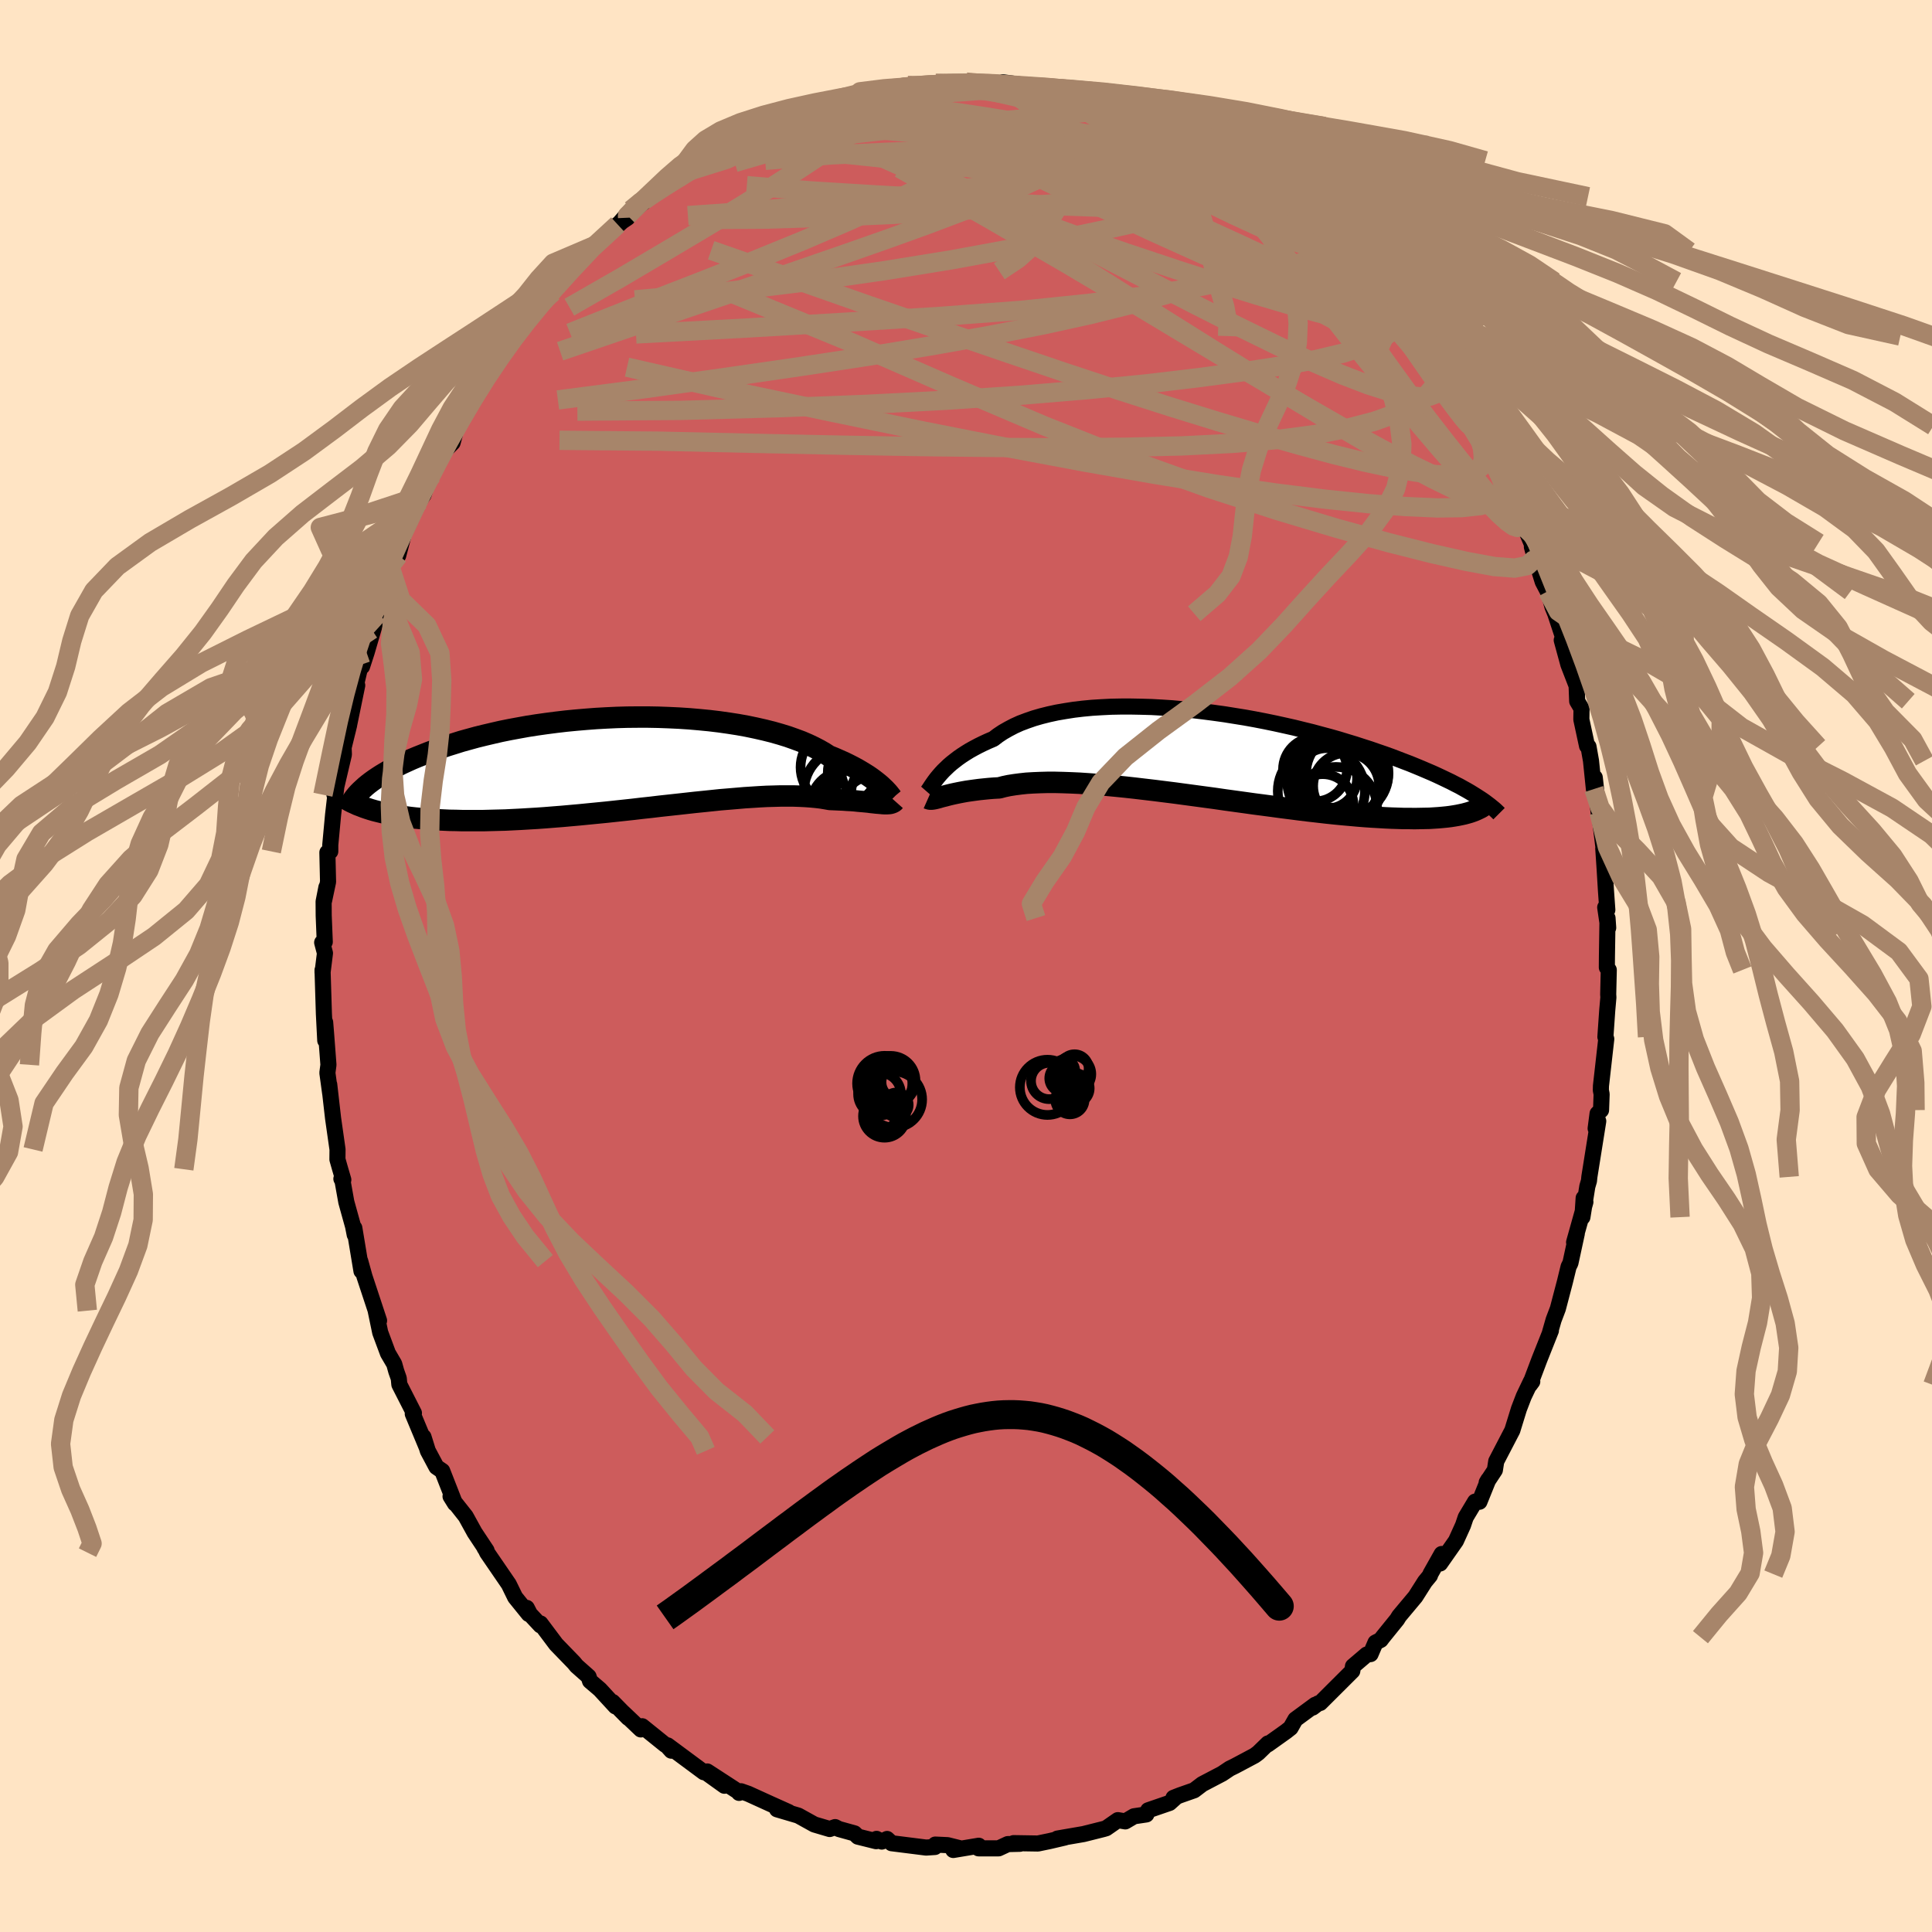 
  <svg viewBox="-100 -100 200 200" xmlns="http://www.w3.org/2000/svg" width="500" height="500" id="face-svg">
    <defs>
      <clipPath id="leftEyeClipPath">
        <polyline points="25.79,2.6 25.59,2.41 25.36,2.21 25.11,2.01 24.84,1.8 24.54,1.58 24.22,1.36 23.87,1.14 23.49,0.91 23.1,0.68 22.67,0.45 22.22,0.22 21.75,-0.01 21.25,-0.23 20.73,-0.46 20.18,-0.68 19.7,-0.99 19.18,-1.29 18.62,-1.58 18.01,-1.87 17.36,-2.15 16.66,-2.41 15.93,-2.67 15.15,-2.91 14.34,-3.14 13.5,-3.35 12.62,-3.55 11.71,-3.74 10.77,-3.91 9.81,-4.06 8.82,-4.2 7.82,-4.32 6.79,-4.42 5.75,-4.51 4.69,-4.58 3.63,-4.63 2.55,-4.67 1.48,-4.69 0.39,-4.69 -0.69,-4.68 -1.77,-4.65 -2.84,-4.6 -3.91,-4.54 -4.96,-4.46 -6.01,-4.37 -7.04,-4.27 -8.06,-4.15 -9.06,-4.02 -10.05,-3.88 -11.01,-3.73 -11.95,-3.56 -12.87,-3.39 -13.76,-3.21 -14.63,-3.01 -15.48,-2.81 -16.29,-2.61 -17.09,-2.39 -17.85,-2.18 -18.58,-1.95 -19.29,-1.73 -19.97,-1.5 -20.63,-1.26 -21.25,-1.03 -21.85,-0.79 -22.43,-0.56 -22.98,-0.33 -23.51,-0.09 -24.01,0.14 -24.49,0.38 -24.95,0.62 -25.38,0.85 -25.79,1.09 -26.17,1.32 -26.54,1.56 -26.88,1.79 -27.2,2.02 -27.5,2.25 -27.78,2.48 -28.03,2.71 -28.27,2.93 -26.45,5.1 -26.04,5.2 -25.6,5.3 -25.15,5.39 -24.69,5.47 -24.2,5.55 -23.7,5.63 -23.18,5.7 -22.65,5.76 -22.09,5.81 -21.52,5.86 -20.94,5.91 -20.33,5.94 -19.71,5.97 -19.07,6 -18.42,6.01 -17.75,6.03 -17.06,6.03 -16.35,6.03 -15.62,6.03 -14.87,6.01 -14.1,5.99 -13.32,5.97 -12.52,5.93 -11.71,5.89 -10.88,5.84 -10.03,5.79 -9.18,5.73 -8.31,5.66 -7.42,5.59 -6.53,5.51 -5.63,5.43 -4.72,5.34 -3.8,5.25 -2.88,5.16 -1.95,5.06 -1.02,4.96 -0.09,4.86 0.84,4.75 1.77,4.65 2.69,4.54 3.61,4.44 4.53,4.34 5.43,4.24 6.33,4.14 7.22,4.05 8.09,3.96 8.95,3.87 9.8,3.8 10.63,3.73 11.44,3.66 12.23,3.61 13,3.56 13.75,3.52 14.48,3.5 15.18,3.48 15.85,3.48 16.51,3.48 17.13,3.5 17.73,3.53 18.3,3.57 18.84,3.62 19.35,3.68 19.84,3.76 20.29,3.84 20.77,3.86 21.23,3.88 21.67,3.9 22.09,3.93 22.49,3.95 22.88,3.98 23.25,4.02 23.6,4.05 23.94,4.08 24.26,4.11 24.55,4.15 24.84,4.18 25.1,4.21 25.35,4.23 25.58,4.25" />
      </clipPath>
      <clipPath id="rightEyeClipPath">
        <polyline points="-27.44,2.21 -27.23,1.97 -26.99,1.71 -26.73,1.46 -26.45,1.19 -26.15,0.93 -25.82,0.67 -25.47,0.4 -25.1,0.14 -24.7,-0.12 -24.28,-0.38 -23.83,-0.63 -23.36,-0.88 -22.87,-1.12 -22.35,-1.36 -21.81,-1.59 -21.34,-1.95 -20.83,-2.29 -20.27,-2.61 -19.68,-2.92 -19.04,-3.21 -18.35,-3.47 -17.63,-3.72 -16.87,-3.94 -16.07,-4.14 -15.24,-4.32 -14.37,-4.47 -13.47,-4.61 -12.55,-4.72 -11.59,-4.81 -10.62,-4.87 -9.62,-4.92 -8.6,-4.94 -7.56,-4.94 -6.51,-4.92 -5.45,-4.89 -4.38,-4.83 -3.3,-4.76 -2.22,-4.66 -1.14,-4.56 -0.06,-4.43 1.02,-4.29 2.1,-4.14 3.16,-3.97 4.22,-3.8 5.27,-3.61 6.3,-3.41 7.32,-3.2 8.32,-2.98 9.3,-2.76 10.27,-2.52 11.21,-2.29 12.13,-2.04 13.03,-1.8 13.91,-1.55 14.76,-1.29 15.59,-1.04 16.39,-0.78 17.17,-0.53 17.92,-0.27 18.65,-0.02 19.35,0.23 20.03,0.49 20.68,0.74 21.31,0.98 21.92,1.23 22.5,1.47 23.06,1.71 23.6,1.94 24.13,2.18 24.62,2.41 25.1,2.64 25.56,2.86 26,3.09 26.42,3.3 26.81,3.52 27.19,3.73 27.55,3.94 27.89,4.15 28.21,4.35 27.21,6.1 26.91,6.18 26.59,6.25 26.25,6.32 25.9,6.38 25.52,6.44 25.12,6.49 24.71,6.53 24.27,6.57 23.81,6.6 23.34,6.63 22.84,6.64 22.32,6.65 21.78,6.66 21.22,6.65 20.63,6.65 20.03,6.63 19.4,6.61 18.74,6.58 18.07,6.54 17.37,6.5 16.64,6.45 15.89,6.39 15.12,6.32 14.32,6.25 13.5,6.17 12.65,6.08 11.78,5.98 10.9,5.88 9.99,5.77 9.06,5.65 8.11,5.53 7.15,5.4 6.17,5.27 5.17,5.14 4.17,5 3.15,4.86 2.13,4.72 1.1,4.57 0.06,4.43 -0.98,4.29 -2.02,4.15 -3.06,4.01 -4.1,3.88 -5.13,3.75 -6.15,3.63 -7.16,3.51 -8.16,3.4 -9.15,3.3 -10.11,3.21 -11.06,3.13 -11.99,3.06 -12.89,3 -13.77,2.96 -14.61,2.93 -15.43,2.91 -16.22,2.91 -16.97,2.93 -17.69,2.96 -18.37,3 -19.02,3.07 -19.63,3.15 -20.2,3.24 -20.72,3.35 -21.21,3.48 -21.76,3.51 -22.28,3.55 -22.78,3.6 -23.26,3.65 -23.72,3.71 -24.15,3.77 -24.57,3.83 -24.96,3.9 -25.33,3.97 -25.67,4.04 -26,4.11 -26.3,4.18 -26.58,4.25 -26.84,4.32 -27.09,4.38" />
      </clipPath>
      <filter id="fuzzy">
        <feTurbulence id="turbulence" baseFrequency="0.05" numOctaves="3" type="noise" result="noise" />
        <feDisplacementMap in="SourceGraphic" in2="noise" scale="2" />
      </filter>
      <linearGradient id="rainbowGradient" x1="0%" y1="0%" x2="100%" y2="0%">
        <stop offset="0%" style="stop-color: rgb(167, 133, 106); stop-opacity: 1" />
        <stop offset="50%" style="stop-color: rgb(128, 128, 128); stop-opacity: 1" />
        <stop offset="100%" style="stop-color: rgb(123, 104, 238); stop-opacity: 1" />
      </linearGradient>
    </defs>
    <rect x="-100" y="-100" width="100%" height="100%" fill="rgb(255, 228, 196)" />
    <polyline id="faceContour" points="66.34,0.15 66.54,0.41 66.48,2.94 66.5,3.25 66.38,4.6 66.19,7.34 66.28,7.55 65.73,12.41 65.72,12.86 65.8,13.27 65.74,14.92 65.38,15.28 65.18,16.82 65.45,16.06 64.53,21.83 64.49,22.24 64.32,22.82 63.81,26 63.94,24.02 64.12,24.43 62.95,28.6 63.23,27.7 62.57,30.75 62.38,31.13 62,32.69 61.27,35.47 60.83,36.63 60.46,37.92 60.55,37.74 59.35,40.76 58.37,43.36 58.62,43.02 58.49,42.98 57.74,44.55 57.24,45.85 56.61,47.89 56.56,48.06 54.89,51.27 54.75,52.18 53.9,53.47 54.07,53.18 53.15,55.46 52.7,55.45 51.73,57.07 51.45,57.9 50.72,59.51 49.08,61.85 49.24,60.87 48.07,62.95 48.03,63.1 47.51,63.73 46.52,65.29 44.83,67.31 44.63,67.64 43.14,69.48 42.93,69.76 42.39,70.04 41.88,71.23 41.48,71.28 40.06,72.49 39.99,72.98 36.67,76.29 36.45,76.34 35.88,76.77 36.15,76.48 34.1,77.99 33.6,78.87 33.13,79.24 31.25,80.58 31.26,80.48 30.25,81.46 29.87,81.74 27.84,82.82 27.31,83.08 26.52,83.61 24.46,84.69 23.62,85.33 22.14,85.85 21.48,86.11 21.76,86.02 21.07,86.64 18.86,87.4 18.67,87.83 17.39,88.02 16.49,88.55 15.72,88.42 14.51,89.26 14.24,89.34 12.17,89.86 10.02,90.23 9.46,90.33 10.23,90.22 8.65,90.59 7.44,90.84 4.93,90.8 5.58,90.87 4.33,90.9 3.38,91.34 1.3,91.34 1.32,91.07 -1.32,91.51 -0.63,91.33 -1.91,91.01 -3.18,90.95 -3.22,91.2 -4.13,91.26 -7.7,90.81 -8.17,90.37 -8.72,90.64 -9.26,90.36 -9.3,90.6 -11.19,90.13 -11.54,89.79 -13.16,89.34 -13.55,89.14 -14.11,89.34 -15.7,88.87 -17.36,87.95 -19.56,87.3 -18.35,87.59 -20.22,86.75 -22.55,85.69 -23.29,85.43 -23.49,85.6 -23.53,85.5 -26.79,83.38 -25.01,84.86 -26.92,83.49 -27.14,83.46 -30.89,80.68 -30.5,81.23 -30.96,80.72 -31.15,80.61 -33.52,78.7 -33.66,79.03 -35.49,77.29 -34.97,77.83 -36.58,76.19 -36.28,76.65 -37.9,74.89 -38.92,74.02 -39.07,73.56 -40.31,72.46 -40.58,72.13 -42.43,70.22 -44.05,68.06 -44.05,68.26 -45.14,67.09 -45.47,66.45 -45.27,67.08 -46.67,65.35 -47.33,64 -49.57,60.73 -49.78,60.3 -49.83,60.26 -49.63,60.51 -50.87,58.64 -51.79,56.97 -53.07,55.35 -53.36,54.9 -52.9,55.64 -54.22,52.27 -54.82,51.86 -55.71,50.19 -56.16,48.75 -55.84,49.79 -57.27,46.36 -57.15,46.28 -58.66,43.32 -58.72,42.69 -58.98,41.95 -59.19,41.2 -59.84,40.09 -60.64,37.94 -61.11,35.68 -60.76,36.71 -62.27,32.14 -62.71,30.55 -62.58,31.58 -63.32,27.12 -63.28,27.82 -63.45,26.95 -64.15,24.43 -64.54,22.25 -64.66,22.03 -64.46,22.13 -64.78,21.04 -65.07,20.02 -65.06,18.99 -65.52,15.76 -65.92,12.26 -65.82,13.18 -66.11,11.06 -66,10.23 -66.24,7.07 -66.34,5.83 -66.33,7.71 -66.47,4.96 -66.61,0.42 -66.61,0.68 -66.36,-1.33 -66.65,-2.43 -66.38,-2.49 -66.49,-5.21 -66.5,-6.67 -66.21,-8.15 -66.45,-6.77 -66.04,-8.71 -66.11,-11.75 -65.81,-11.86 -65.81,-12.53 -65.52,-15.65 -65.11,-19.2 -65.04,-19.79 -65.38,-17.73 -64.4,-21.89 -64.43,-22.61 -63.86,-24.93 -63.69,-26.53 -63.87,-24.91 -63.02,-29.05 -63.09,-29.35 -62.46,-32 -62.52,-31 -62.05,-32.45 -60.88,-36.45 -61.52,-34.83 -60.67,-37.68 -60.59,-38.3 -59.66,-40.41 -59.57,-41.17 -58.52,-43.68 -58.78,-42.49 -58.21,-44.66 -56.86,-47.56 -56.63,-48.07 -56.16,-48.76 -55.68,-50.21 -55.21,-50.85 -54.54,-52.34 -54.27,-53.03 -53.15,-54.17 -52.65,-55.99 -51.18,-58.63 -52.09,-56.7 -50,-60.28 -49.64,-61.36 -49.8,-60.91 -48.41,-62.55 -48.03,-63.58 -46.69,-65.16 -46.44,-65.58 -45.91,-66.27 -44.17,-68.55 -44.01,-68.49 -44.18,-68.36 -42.77,-69.75 -41.16,-71.86 -42.09,-70.59 -41.16,-72.23 -38.5,-74.62 -38.49,-74.56 -36.06,-76.76 -35.03,-77.46 -34.67,-78.27 -36.23,-76.5 -33.25,-79.22 -33.38,-79.05 -33.33,-79.26 -29.93,-81.65 -29.51,-81.65 -29.8,-81.56 -28.95,-82.21 -28.87,-82.55 -26.73,-83.55 -24.36,-85.32 -23.71,-85.22 -24.33,-85.19 -23.61,-85.42 -22.67,-85.68 -20.85,-86.71 -19.5,-87.4 -16.93,-88.17 -18.14,-87.68 -16.24,-88.62 -16.94,-88.3 -15.35,-88.85 -13.04,-89.39 -11.37,-90.15 -10.92,-90.08 -9.1,-90.36 -9.29,-90.53 -8.43,-90.6 -6.38,-91.06 -6.02,-91.15 -5.35,-91.08 -3.12,-91.36 -1.52,-91.25 -1.48,-91.39 -1.38,-91.34 0.02,-91.5 1.05,-91.47 1.23,-91.13 3.01,-91.37 4.12,-91.42 3.82,-91.48 7.74,-90.96 7.01,-90.99 8.12,-90.72 11.04,-90.35 9,-90.67 13.2,-89.83 13.32,-89.75 13.09,-89.4 15.09,-89.14 15.77,-88.87 16.44,-88.37 18.53,-88.02 18.14,-87.76 19.86,-87.37 20.47,-86.91 22.64,-85.69 23.71,-85.33 23.93,-85.15 24.9,-84.54 24.17,-84.93 27.33,-83.36 27.8,-83.02 28.72,-82.46 28.31,-82.73 29.91,-81.7 30.71,-81.23 32.78,-79.64 32.38,-79.92 33.66,-78.32 34.57,-78.03 35.31,-77.39 35.76,-77.06 36.9,-76.34 38.06,-74.84 38.76,-73.97 40.32,-72.96 40.35,-72.86 41.21,-71.92 41.99,-70.85 42.47,-69.97 44.32,-67.79 44.75,-67.69 46.12,-66.02 46.62,-65.16 46.65,-65.21 47.73,-63.78 48.87,-61.85 49.51,-60.6 48.92,-62.32 50.64,-59.24 51.08,-58.13 51.73,-56.93 52.68,-55.9 53.16,-54.7 53.93,-53.39 54.9,-51.67 55.79,-49.26 56.23,-48.92 55.96,-49.18 57.21,-46.6 57.6,-45.64 57.7,-45.76 58.53,-43.79 59.02,-41.75 58.58,-43.39 59.7,-39.78 60.22,-38.79 60.17,-39.16 60.71,-37.18 61,-36.47 61.81,-34.02 61.67,-33.73 62.36,-31.2 63.21,-29.01 63.27,-27.41 63.72,-26.65 63.7,-25.52 64.29,-22.78 64.44,-22.71 64.7,-21.24 65,-18.32 65.09,-19.51 65.51,-15.69 65.67,-15.17 65.54,-15.9 66.03,-11.94 65.97,-12.17 66.11,-10.07 66.25,-7.78 66.39,-5.81 66.17,-6.07 66.48,-3.96 66.41,-4.96 66.35,-1.07 66.34,0.15 66.54,0.41" fill="rgb(205, 92, 92)" stroke="black" stroke-width="1.667" stroke-linejoin="round" filter="url(#fuzzy)" />
    <g transform="translate(24.65 -21.92)">
      <polyline id="rightCountour" points="-27.44,2.21 -27.23,1.97 -26.99,1.71 -26.73,1.46 -26.45,1.19 -26.15,0.93 -25.82,0.67 -25.47,0.4 -25.1,0.14 -24.7,-0.12 -24.28,-0.38 -23.83,-0.63 -23.36,-0.88 -22.87,-1.12 -22.35,-1.36 -21.81,-1.59 -21.34,-1.95 -20.83,-2.29 -20.27,-2.61 -19.68,-2.92 -19.04,-3.21 -18.35,-3.47 -17.63,-3.72 -16.87,-3.94 -16.07,-4.14 -15.24,-4.32 -14.37,-4.47 -13.47,-4.61 -12.55,-4.72 -11.59,-4.81 -10.62,-4.87 -9.62,-4.92 -8.6,-4.94 -7.56,-4.94 -6.51,-4.92 -5.45,-4.89 -4.38,-4.83 -3.3,-4.76 -2.22,-4.66 -1.14,-4.56 -0.06,-4.43 1.02,-4.29 2.1,-4.14 3.16,-3.97 4.22,-3.8 5.27,-3.61 6.3,-3.41 7.32,-3.2 8.32,-2.98 9.3,-2.76 10.27,-2.52 11.21,-2.29 12.13,-2.04 13.03,-1.8 13.91,-1.55 14.76,-1.29 15.59,-1.04 16.39,-0.78 17.17,-0.53 17.92,-0.27 18.65,-0.02 19.35,0.23 20.03,0.49 20.68,0.74 21.31,0.98 21.92,1.23 22.5,1.47 23.06,1.71 23.6,1.94 24.13,2.18 24.62,2.41 25.1,2.64 25.56,2.86 26,3.09 26.42,3.3 26.81,3.52 27.19,3.73 27.55,3.94 27.89,4.15 28.21,4.35 27.21,6.1 26.91,6.18 26.59,6.25 26.25,6.32 25.9,6.38 25.52,6.44 25.12,6.49 24.71,6.53 24.27,6.57 23.81,6.6 23.34,6.63 22.84,6.64 22.32,6.65 21.78,6.66 21.22,6.65 20.63,6.65 20.03,6.63 19.4,6.61 18.74,6.58 18.07,6.54 17.37,6.5 16.64,6.45 15.89,6.39 15.12,6.32 14.32,6.25 13.5,6.17 12.65,6.08 11.78,5.98 10.9,5.88 9.99,5.77 9.06,5.65 8.11,5.53 7.15,5.4 6.17,5.27 5.17,5.14 4.17,5 3.15,4.86 2.13,4.72 1.1,4.57 0.06,4.43 -0.98,4.29 -2.02,4.15 -3.06,4.01 -4.1,3.88 -5.13,3.75 -6.15,3.63 -7.16,3.51 -8.16,3.4 -9.15,3.3 -10.11,3.21 -11.06,3.13 -11.99,3.06 -12.89,3 -13.77,2.96 -14.61,2.93 -15.43,2.91 -16.22,2.91 -16.97,2.93 -17.69,2.96 -18.37,3 -19.02,3.07 -19.63,3.15 -20.2,3.24 -20.72,3.35 -21.21,3.48 -21.76,3.51 -22.28,3.55 -22.78,3.6 -23.26,3.65 -23.72,3.71 -24.15,3.77 -24.57,3.83 -24.96,3.9 -25.33,3.97 -25.67,4.04 -26,4.11 -26.3,4.18 -26.58,4.25 -26.84,4.32 -27.09,4.38" fill="white" stroke="white" stroke-width="0" stroke-linejoin="round" filter="url(#fuzzy)" />
    </g>
    <g transform="translate(-34.38 -21.08)">
      <polyline id="leftCountour" points="25.79,2.6 25.59,2.41 25.36,2.21 25.11,2.01 24.84,1.8 24.54,1.58 24.22,1.36 23.87,1.14 23.49,0.91 23.1,0.68 22.67,0.45 22.22,0.22 21.75,-0.01 21.25,-0.23 20.73,-0.46 20.18,-0.68 19.7,-0.99 19.18,-1.29 18.62,-1.58 18.01,-1.87 17.36,-2.15 16.66,-2.41 15.93,-2.67 15.15,-2.91 14.34,-3.14 13.5,-3.35 12.62,-3.55 11.71,-3.74 10.77,-3.91 9.81,-4.06 8.82,-4.2 7.82,-4.32 6.79,-4.42 5.75,-4.51 4.69,-4.58 3.63,-4.63 2.55,-4.67 1.48,-4.69 0.39,-4.69 -0.69,-4.68 -1.77,-4.65 -2.84,-4.6 -3.91,-4.54 -4.96,-4.46 -6.01,-4.37 -7.04,-4.27 -8.06,-4.15 -9.06,-4.02 -10.05,-3.88 -11.01,-3.73 -11.95,-3.56 -12.87,-3.39 -13.76,-3.21 -14.63,-3.01 -15.48,-2.81 -16.29,-2.61 -17.09,-2.39 -17.85,-2.18 -18.58,-1.95 -19.29,-1.73 -19.97,-1.5 -20.63,-1.26 -21.25,-1.03 -21.85,-0.79 -22.43,-0.56 -22.98,-0.33 -23.51,-0.09 -24.01,0.14 -24.49,0.38 -24.95,0.62 -25.38,0.85 -25.79,1.09 -26.17,1.32 -26.54,1.56 -26.88,1.79 -27.2,2.02 -27.5,2.25 -27.78,2.48 -28.03,2.71 -28.27,2.93 -26.45,5.1 -26.04,5.2 -25.6,5.3 -25.15,5.39 -24.69,5.47 -24.2,5.55 -23.7,5.63 -23.18,5.7 -22.65,5.76 -22.09,5.81 -21.52,5.86 -20.94,5.91 -20.33,5.94 -19.71,5.97 -19.07,6 -18.42,6.01 -17.75,6.03 -17.06,6.03 -16.35,6.03 -15.62,6.03 -14.87,6.01 -14.1,5.99 -13.32,5.97 -12.52,5.93 -11.71,5.89 -10.88,5.84 -10.03,5.79 -9.18,5.73 -8.31,5.66 -7.42,5.59 -6.53,5.51 -5.63,5.43 -4.72,5.34 -3.8,5.25 -2.88,5.16 -1.95,5.06 -1.02,4.96 -0.09,4.86 0.84,4.75 1.77,4.65 2.69,4.54 3.61,4.44 4.53,4.34 5.43,4.24 6.33,4.14 7.22,4.05 8.09,3.96 8.95,3.87 9.8,3.8 10.63,3.73 11.44,3.66 12.23,3.61 13,3.56 13.75,3.52 14.48,3.5 15.18,3.48 15.85,3.48 16.51,3.48 17.13,3.5 17.73,3.53 18.3,3.57 18.84,3.62 19.35,3.68 19.84,3.76 20.29,3.84 20.77,3.86 21.23,3.88 21.67,3.9 22.09,3.93 22.49,3.95 22.88,3.98 23.25,4.02 23.6,4.05 23.94,4.08 24.26,4.11 24.55,4.15 24.84,4.18 25.1,4.21 25.35,4.23 25.58,4.25" fill="white" stroke="white" stroke-width="0" stroke-linejoin="round" filter="url(#fuzzy)" />
    </g>
    <g transform="translate(24.65 -21.92)">
      <polyline id="rightUpper" points="-28.67,3.9 -28.6,3.82 -28.53,3.72 -28.44,3.59 -28.35,3.45 -28.24,3.28 -28.11,3.09 -27.97,2.89 -27.81,2.67 -27.64,2.45 -27.44,2.21 -27.23,1.97 -26.99,1.71 -26.73,1.46 -26.45,1.19 -26.15,0.93 -25.82,0.67 -25.47,0.4 -25.1,0.14 -24.7,-0.12 -24.28,-0.38 -23.83,-0.63 -23.36,-0.88 -22.87,-1.12 -22.35,-1.36 -21.81,-1.59 -21.34,-1.95 -20.83,-2.29 -20.27,-2.61 -19.68,-2.92 -19.04,-3.21 -18.35,-3.47 -17.63,-3.72 -16.87,-3.94 -16.07,-4.14 -15.24,-4.32 -14.37,-4.47 -13.47,-4.61 -12.55,-4.72 -11.59,-4.81 -10.62,-4.87 -9.62,-4.92 -8.6,-4.94 -7.56,-4.94 -6.51,-4.92 -5.45,-4.89 -4.38,-4.83 -3.3,-4.76 -2.22,-4.66 -1.14,-4.56 -0.06,-4.43 1.02,-4.29 2.1,-4.14 3.16,-3.97 4.22,-3.8 5.27,-3.61 6.3,-3.41 7.32,-3.2 8.32,-2.98 9.3,-2.76 10.27,-2.52 11.21,-2.29 12.13,-2.04 13.03,-1.8 13.91,-1.55 14.76,-1.29 15.59,-1.04 16.39,-0.78 17.17,-0.53 17.92,-0.27 18.65,-0.02 19.35,0.23 20.03,0.49 20.68,0.74 21.31,0.98 21.92,1.23 22.5,1.47 23.06,1.71 23.6,1.94 24.13,2.18 24.62,2.41 25.1,2.64 25.56,2.86 26,3.09 26.42,3.3 26.81,3.52 27.19,3.73 27.55,3.94 27.89,4.15 28.21,4.35 28.52,4.55 28.81,4.74 29.08,4.93 29.33,5.12 29.57,5.3 29.79,5.48 30,5.65 30.19,5.82 30.37,5.99 30.53,6.15" fill="none" stroke="black" stroke-width="1.667" stroke-linejoin="round" filter="url(#fuzzy)" />
      <polyline id="rightLower" points="-28.58,4.58 -28.49,4.62 -28.39,4.64 -28.28,4.65 -28.16,4.64 -28.02,4.62 -27.87,4.59 -27.7,4.55 -27.51,4.5 -27.31,4.44 -27.09,4.38 -26.84,4.32 -26.58,4.25 -26.3,4.18 -26,4.11 -25.67,4.04 -25.33,3.97 -24.96,3.9 -24.57,3.83 -24.15,3.77 -23.72,3.71 -23.26,3.65 -22.78,3.6 -22.28,3.55 -21.76,3.51 -21.21,3.48 -20.72,3.35 -20.2,3.24 -19.63,3.15 -19.02,3.07 -18.37,3 -17.69,2.96 -16.97,2.93 -16.22,2.91 -15.43,2.91 -14.61,2.93 -13.77,2.96 -12.89,3 -11.99,3.06 -11.06,3.13 -10.11,3.21 -9.15,3.3 -8.16,3.4 -7.16,3.51 -6.15,3.63 -5.13,3.75 -4.1,3.88 -3.06,4.01 -2.02,4.15 -0.98,4.29 0.06,4.43 1.1,4.57 2.13,4.72 3.15,4.86 4.17,5 5.17,5.14 6.17,5.27 7.15,5.4 8.11,5.53 9.06,5.65 9.99,5.77 10.9,5.88 11.78,5.98 12.65,6.08 13.5,6.17 14.32,6.25 15.12,6.32 15.89,6.39 16.64,6.45 17.37,6.5 18.07,6.54 18.74,6.58 19.4,6.61 20.03,6.63 20.63,6.65 21.22,6.65 21.78,6.66 22.32,6.65 22.84,6.64 23.34,6.63 23.81,6.6 24.27,6.57 24.71,6.53 25.12,6.49 25.52,6.44 25.9,6.38 26.25,6.32 26.59,6.25 26.91,6.18 27.21,6.1 27.49,6.02 27.75,5.93 27.99,5.84 28.22,5.74 28.43,5.64 28.63,5.54 28.81,5.43 28.97,5.32 29.12,5.2 29.26,5.08" fill="none" stroke="black" stroke-width="2.222" stroke-linejoin="round" filter="url(#fuzzy)" />
      <circle r="4.404" cx="14.684" cy="1.965" stroke="black" fill="none" stroke-width="1.0" filter="url(#fuzzy)" clip-path="url(#rightEyeClipPath)" /><circle r="3.312" cx="11.479" cy="1.57" stroke="black" fill="none" stroke-width="1.0" filter="url(#fuzzy)" clip-path="url(#rightEyeClipPath)" /><circle r="3.416" cx="14.704" cy="3.285" stroke="black" fill="none" stroke-width="1.0" filter="url(#fuzzy)" clip-path="url(#rightEyeClipPath)" /><circle r="3.126" cx="12.709" cy="2.49" stroke="black" fill="none" stroke-width="1.0" filter="url(#fuzzy)" clip-path="url(#rightEyeClipPath)" /><circle r="3.192" cx="12.269" cy="5.25" stroke="black" fill="none" stroke-width="1.0" filter="url(#fuzzy)" clip-path="url(#rightEyeClipPath)" /><circle r="4.51" cx="12.134" cy="3.815" stroke="black" fill="none" stroke-width="1.0" filter="url(#fuzzy)" clip-path="url(#rightEyeClipPath)" /><circle r="4.246" cx="14.799" cy="2" stroke="black" fill="none" stroke-width="1.0" filter="url(#fuzzy)" clip-path="url(#rightEyeClipPath)" /><circle r="4.258" cx="13.649" cy="5.57" stroke="black" fill="none" stroke-width="1.0" filter="url(#fuzzy)" clip-path="url(#rightEyeClipPath)" /><circle r="4.976" cx="13.554" cy="2.625" stroke="black" fill="none" stroke-width="1.0" filter="url(#fuzzy)" clip-path="url(#rightEyeClipPath)" /><circle r="4.58" cx="13.824" cy="3.07" stroke="black" fill="none" stroke-width="1.0" filter="url(#fuzzy)" clip-path="url(#rightEyeClipPath)" />
      </g>
    <g transform="translate(-34.38 -21.08)">
      <polyline id="leftUpper" points="26.79,3.74 26.76,3.71 26.71,3.65 26.66,3.58 26.59,3.48 26.5,3.37 26.4,3.24 26.28,3.1 26.14,2.95 25.98,2.78 25.79,2.6 25.59,2.41 25.36,2.21 25.11,2.01 24.84,1.8 24.54,1.58 24.22,1.36 23.87,1.14 23.49,0.91 23.1,0.68 22.67,0.45 22.22,0.22 21.75,-0.01 21.25,-0.23 20.73,-0.46 20.18,-0.68 19.7,-0.99 19.18,-1.29 18.62,-1.58 18.01,-1.87 17.36,-2.15 16.66,-2.41 15.93,-2.67 15.15,-2.91 14.34,-3.14 13.5,-3.35 12.62,-3.55 11.71,-3.74 10.77,-3.91 9.81,-4.06 8.82,-4.2 7.82,-4.32 6.79,-4.42 5.75,-4.51 4.69,-4.58 3.63,-4.63 2.55,-4.67 1.48,-4.69 0.39,-4.69 -0.69,-4.68 -1.77,-4.65 -2.84,-4.6 -3.91,-4.54 -4.96,-4.46 -6.01,-4.37 -7.04,-4.27 -8.06,-4.15 -9.06,-4.02 -10.05,-3.88 -11.01,-3.73 -11.95,-3.56 -12.87,-3.39 -13.76,-3.21 -14.63,-3.01 -15.48,-2.81 -16.29,-2.61 -17.09,-2.39 -17.85,-2.18 -18.58,-1.95 -19.29,-1.73 -19.97,-1.5 -20.63,-1.26 -21.25,-1.03 -21.85,-0.79 -22.43,-0.56 -22.98,-0.33 -23.51,-0.09 -24.01,0.14 -24.49,0.38 -24.95,0.62 -25.38,0.85 -25.79,1.09 -26.17,1.32 -26.54,1.56 -26.88,1.79 -27.2,2.02 -27.5,2.25 -27.78,2.48 -28.03,2.71 -28.27,2.93 -28.49,3.15 -28.68,3.36 -28.86,3.58 -29.02,3.79 -29.16,4 -29.29,4.2 -29.4,4.4 -29.49,4.6 -29.56,4.8 -29.62,4.99" fill="none" stroke="black" stroke-width="2.222" stroke-linejoin="round" filter="url(#fuzzy)" />
      <polyline id="leftLower" points="27.01,3.99 26.93,4.08 26.84,4.14 26.73,4.19 26.61,4.23 26.48,4.26 26.33,4.27 26.17,4.28 25.99,4.28 25.79,4.27 25.58,4.25 25.35,4.23 25.1,4.21 24.84,4.18 24.55,4.15 24.26,4.11 23.94,4.08 23.6,4.05 23.25,4.02 22.88,3.98 22.49,3.95 22.09,3.93 21.67,3.9 21.23,3.88 20.77,3.86 20.29,3.84 19.84,3.76 19.35,3.68 18.84,3.62 18.3,3.57 17.73,3.53 17.13,3.5 16.51,3.48 15.85,3.48 15.18,3.48 14.48,3.5 13.75,3.52 13,3.56 12.23,3.61 11.44,3.66 10.63,3.73 9.8,3.8 8.95,3.87 8.09,3.96 7.22,4.05 6.33,4.14 5.43,4.24 4.53,4.34 3.61,4.44 2.69,4.54 1.77,4.65 0.84,4.75 -0.09,4.86 -1.02,4.96 -1.95,5.06 -2.88,5.16 -3.8,5.25 -4.72,5.34 -5.63,5.43 -6.53,5.51 -7.42,5.59 -8.31,5.66 -9.18,5.73 -10.03,5.79 -10.88,5.84 -11.71,5.89 -12.52,5.93 -13.32,5.97 -14.1,5.99 -14.87,6.01 -15.62,6.03 -16.35,6.03 -17.06,6.03 -17.75,6.03 -18.42,6.01 -19.07,6 -19.71,5.97 -20.33,5.94 -20.94,5.91 -21.52,5.86 -22.09,5.81 -22.65,5.76 -23.18,5.7 -23.7,5.63 -24.2,5.55 -24.69,5.47 -25.15,5.39 -25.6,5.3 -26.04,5.2 -26.45,5.1 -26.85,5 -27.23,4.89 -27.6,4.77 -27.95,4.65 -28.28,4.52 -28.6,4.4 -28.9,4.26 -29.19,4.13 -29.46,3.99 -29.71,3.84" fill="none" stroke="black" stroke-width="2.222" stroke-linejoin="round" filter="url(#fuzzy)" />
      <circle r="4.01" cx="25.429" cy="0.611" stroke="black" fill="none" stroke-width="1.0" filter="url(#fuzzy)" clip-path="url(#leftEyeClipPath)" /><circle r="3.838" cx="23.489" cy="4.011" stroke="black" fill="none" stroke-width="1.0" filter="url(#fuzzy)" clip-path="url(#leftEyeClipPath)" /><circle r="4.034" cx="21.289" cy="0.506" stroke="black" fill="none" stroke-width="1.0" filter="url(#fuzzy)" clip-path="url(#leftEyeClipPath)" /><circle r="4.778" cx="25.109" cy="0.566" stroke="black" fill="none" stroke-width="1.0" filter="url(#fuzzy)" clip-path="url(#leftEyeClipPath)" /><circle r="4.318" cx="25.139" cy="3.576" stroke="black" fill="none" stroke-width="1.0" filter="url(#fuzzy)" clip-path="url(#leftEyeClipPath)" /><circle r="3.704" cx="25.059" cy="5.031" stroke="black" fill="none" stroke-width="1.0" filter="url(#fuzzy)" clip-path="url(#leftEyeClipPath)" /><circle r="3.422" cx="23.494" cy="1.031" stroke="black" fill="none" stroke-width="1.0" filter="url(#fuzzy)" clip-path="url(#leftEyeClipPath)" /><circle r="3.556" cx="26.039" cy="3.241" stroke="black" fill="none" stroke-width="1.0" filter="url(#fuzzy)" clip-path="url(#leftEyeClipPath)" /><circle r="3.754" cx="22.004" cy="4.586" stroke="black" fill="none" stroke-width="1.0" filter="url(#fuzzy)" clip-path="url(#leftEyeClipPath)" /><circle r="4.498" cx="22.099" cy="3.021" stroke="black" fill="none" stroke-width="1.0" filter="url(#fuzzy)" clip-path="url(#leftEyeClipPath)" />
    </g>
    <g id="hairs">
      <polyline points="44.75,-67.69 45.75,-66.41 46.42,-65.49 47.03,-64.63 47.63,-63.75 48.17,-62.94 48.61,-62.25 48.92,-61.71 49.1,-61.32 49.13,-61.1 48.99,-61.1 48.66,-61.36 48.11,-61.91 47.32,-62.77 46.23,-64 44.78,-65.69 42.93,-67.92 40.66,-70.73 38.06,-73.95" fill="none" stroke="rgb(167, 133, 106)" stroke-width="2" stroke-linejoin="round" filter="url(#fuzzy)" /><polyline points="27.33,-83.36 27.85,-83.01 28.4,-82.66 29.02,-82.25 29.75,-81.76 30.49,-81.21 31.15,-80.69 31.65,-80.24 31.96,-79.91 32.09,-79.7 32.01,-79.63 31.7,-79.71 31.12,-79.93 30.26,-80.32 29.07,-80.9 27.53,-81.7 25.61,-82.74 23.29,-84.03 20.52,-85.56 17.24,-87.35" fill="none" stroke="rgb(167, 133, 106)" stroke-width="2" stroke-linejoin="round" filter="url(#fuzzy)" /><polyline points="42.47,-69.97 43.7,-68.53 44.27,-67.69 44.39,-67.12 44.08,-66.76 43.38,-66.57 42.29,-66.53 40.79,-66.68 38.86,-67.04 36.47,-67.62 33.61,-68.41 30.26,-69.4 26.35,-70.61 21.83,-72.07 16.64,-73.8 10.81,-75.82 4.39,-78.16 -2.5,-80.91 -9.77,-84.16" fill="none" stroke="rgb(167, 133, 106)" stroke-width="2" stroke-linejoin="round" filter="url(#fuzzy)" /><polyline points="27.33,-83.36 27.77,-83.03 28.05,-82.76 28.24,-82.45 28.35,-82.09 28.29,-81.69 27.96,-81.32 27.3,-81.02 26.26,-80.81 24.82,-80.7 22.96,-80.68 20.67,-80.73 17.94,-80.85 14.8,-81.05 11.2,-81.36 7.11,-81.81 2.41,-82.38 -3.01,-83.03 -9.23,-83.7 -16.18,-84.42" fill="none" stroke="rgb(167, 133, 106)" stroke-width="2" stroke-linejoin="round" filter="url(#fuzzy)" /><polyline points="44.32,-67.79 44.72,-67.28 44.73,-66.49 44.16,-65.73 43.03,-64.97 41.37,-64.21 39.13,-63.47 36.28,-62.79 32.81,-62.15 28.71,-61.52 23.97,-60.89 18.55,-60.25 12.43,-59.65 5.59,-59.08 -2,-58.57 -10.34,-58.14 -19.47,-57.79 -29.45,-57.52 -40.23,-57.44" fill="none" stroke="rgb(167, 133, 106)" stroke-width="2" stroke-linejoin="round" filter="url(#fuzzy)" /><polyline points="-29.8,-81.56 -28.95,-82.14 -27.63,-82.79 -25.91,-83.49 -24.09,-84.09 -22.29,-84.54 -20.45,-84.88 -18.5,-85.18 -16.36,-85.49 -14.07,-85.82 -11.67,-86.14 -9.25,-86.42 -6.84,-86.67 -4.47,-86.88 -2.1,-87.07 0.28,-87.24 2.64,-87.42 4.94,-87.6 7.07,-87.8 8.99,-87.99 10.69,-88.19 12.23,-88.36 13.62,-88.51 14.79,-88.65" fill="none" stroke="rgb(167, 133, 106)" stroke-width="2" stroke-linejoin="round" filter="url(#fuzzy)" /><polyline points="36.9,-76.34 37.56,-75.15 37.45,-74.25 36.51,-73.51 34.71,-72.82 32.05,-72.06 28.56,-71.23 24.23,-70.34 19.02,-69.44 12.84,-68.61 5.65,-67.87 -2.63,-67.25 -12.03,-66.67 -22.55,-66.05 -34.16,-65.43" fill="none" stroke="rgb(167, 133, 106)" stroke-width="2" stroke-linejoin="round" filter="url(#fuzzy)" /><polyline points="-16.94,-88.3 -15.09,-88.76 -12.9,-89.09 -10.65,-89.22 -8.36,-89.17 -6,-88.98 -3.51,-88.7 -0.85,-88.34 1.99,-87.91 4.96,-87.43 8.03,-86.91 11.12,-86.38 14.14,-85.85 17,-85.34 19.72,-84.85 22.39,-84.31 25.15,-83.67" fill="none" stroke="rgb(167, 133, 106)" stroke-width="2" stroke-linejoin="round" filter="url(#fuzzy)" /><polyline points="-9.1,-90.36 -8.78,-90.5 -7.77,-90.63 -6.43,-90.74 -4.94,-90.79 -3.36,-90.8 -1.76,-90.77 -0.21,-90.73 1.24,-90.68 2.59,-90.62 3.87,-90.56 5.09,-90.5 6.24,-90.44 7.31,-90.4 8.25,-90.37 9.04,-90.36 9.62,-90.36 9.9,-90.4 9.84,-90.46 9.4,-90.56 8.44,-90.73" fill="none" stroke="rgb(167, 133, 106)" stroke-width="2" stroke-linejoin="round" filter="url(#fuzzy)" /><polyline points="20.47,-86.91 22.08,-86.06 23.02,-85.58 23.55,-85.29 23.88,-85.08 24.07,-84.91 24.09,-84.82 23.83,-84.83 23.16,-85 22.05,-85.32 20.48,-85.81 18.45,-86.45 15.86,-87.29 12.56,-88.39 8.45,-89.79" fill="none" stroke="rgb(167, 133, 106)" stroke-width="2" stroke-linejoin="round" filter="url(#fuzzy)" /><polyline points="22.64,-85.69 23.51,-85.29 24.36,-84.72 25.39,-83.96 26.67,-83.02 28.13,-81.94 29.66,-80.78 31.2,-79.59 32.71,-78.37 34.22,-77.14 35.7,-75.91 37.1,-74.73 38.39,-73.63 39.48,-72.69 40.34,-71.96 40.93,-71.51 41.22,-71.38 41.3,-71.55" fill="none" stroke="rgb(167, 133, 106)" stroke-width="2" stroke-linejoin="round" filter="url(#fuzzy)" /><polyline points="54.9,-51.67 55.55,-50.09 55.95,-49.23 56.28,-48.51 56.57,-47.82 56.79,-47.21 56.9,-46.74 56.89,-46.43 56.74,-46.32 56.45,-46.41 56.02,-46.74 55.43,-47.31 54.67,-48.14 53.73,-49.24 52.58,-50.62 51.21,-52.31 49.62,-54.31 47.79,-56.67 45.72,-59.42 43.4,-62.63 40.8,-66.35 37.92,-70.64 34.72,-75.48" fill="none" stroke="rgb(167, 133, 106)" stroke-width="2" stroke-linejoin="round" filter="url(#fuzzy)" /><polyline points="36.9,-76.34 37.78,-75.2 38.34,-74.48 38.54,-74.08 38.33,-73.93 37.72,-73.96 36.72,-74.15 35.28,-74.56 33.36,-75.25 30.85,-76.3 27.68,-77.76 23.76,-79.65 19.1,-81.96 13.71,-84.64 7.62,-87.72" fill="none" stroke="rgb(167, 133, 106)" stroke-width="2" stroke-linejoin="round" filter="url(#fuzzy)" /><polyline points="28.31,-82.73 29.68,-81.82 30.95,-80.9 32.11,-79.96 33.17,-79.05 34.16,-78.19 35.09,-77.4 35.96,-76.68 36.75,-76.02 37.45,-75.43 38.01,-74.94 38.36,-74.63 38.46,-74.53 38.27,-74.69 37.79,-75.08 37.03,-75.69 35.96,-76.54 34.49,-77.8" fill="none" stroke="rgb(167, 133, 106)" stroke-width="2" stroke-linejoin="round" filter="url(#fuzzy)" /><polyline points="30.71,-81.23 32.06,-80.12 33,-79.2 33.99,-78.24 35.05,-77.23 36.17,-76.17 37.32,-75.06 38.5,-73.91 39.66,-72.74 40.77,-71.61 41.8,-70.56 42.7,-69.62 43.47,-68.8 44.1,-68.12 44.59,-67.59 44.91,-67.25 45.01,-67.17 44.79,-67.44 44.17,-68.13 43.14,-69.33" fill="none" stroke="rgb(167, 133, 106)" stroke-width="2" stroke-linejoin="round" filter="url(#fuzzy)" /><polyline points="55.79,-49.26 55.84,-49.01 55.43,-48.57 54.6,-48.06 53.24,-47.66 51.3,-47.45 48.74,-47.42 45.54,-47.56 41.67,-47.86 37.13,-48.33 31.93,-48.98 26.05,-49.84 19.5,-50.9 12.25,-52.17 4.3,-53.66 -4.38,-55.37 -13.82,-57.32 -24.06,-59.48 -35.09,-61.99" fill="none" stroke="rgb(167, 133, 106)" stroke-width="2" stroke-linejoin="round" filter="url(#fuzzy)" /><polyline points="-13.04,-89.39 -11.63,-89.78 -10.24,-89.77 -8.71,-89.54 -6.99,-89.14 -5.01,-88.6 -2.79,-87.91 -0.35,-87.08 2.26,-86.12 5,-85.06 7.8,-83.92 10.63,-82.72 13.49,-81.46 16.39,-80.15 19.35,-78.81 22.36,-77.44 25.43,-76.04 28.53,-74.62 31.63,-73.17 34.68,-71.73 37.64,-70.34 40.49,-68.98 43.33,-67.52" fill="none" stroke="rgb(167, 133, 106)" stroke-width="2" stroke-linejoin="round" filter="url(#fuzzy)" /><polyline points="18.53,-88.02 18.72,-87.71 19.4,-87.28 20.12,-86.76 20.63,-86.23 20.83,-85.76 20.7,-85.33 20.25,-84.93 19.55,-84.53 18.58,-84.12 17.32,-83.71 15.73,-83.28 13.78,-82.83 11.46,-82.35 8.76,-81.84 5.69,-81.31 2.22,-80.79 -1.71,-80.28 -6.13,-79.76 -11.09,-79.23 -16.56,-78.68 -22.49,-78.12 -28.79,-77.68" fill="none" stroke="rgb(167, 133, 106)" stroke-width="2" stroke-linejoin="round" filter="url(#fuzzy)" /><polyline points="-13.04,-89.39 -11.57,-89.76 -9.96,-89.72 -8.09,-89.43 -5.9,-88.97 -3.38,-88.36 -0.53,-87.62 2.61,-86.74 5.96,-85.74 9.46,-84.66 13.02,-83.53 16.59,-82.38 20.17,-81.19 23.78,-79.96 27.45,-78.67 31.11,-77.32 34.65,-76.01" fill="none" stroke="rgb(167, 133, 106)" stroke-width="2" stroke-linejoin="round" filter="url(#fuzzy)" /><polyline points="27.8,-83.02 28.33,-82.67 28.72,-82.33 29.15,-81.87 29.48,-81.33 29.6,-80.8 29.43,-80.32 28.95,-79.91 28.18,-79.57 27.11,-79.29 25.76,-79.06 24.08,-78.86 22.06,-78.69 19.63,-78.57 16.78,-78.52 13.51,-78.56 9.83,-78.69 5.74,-78.91 1.21,-79.2 -3.87,-79.52 -9.58,-79.84 -15.92,-80.23 -22.69,-80.78" fill="none" stroke="rgb(167, 133, 106)" stroke-width="2" stroke-linejoin="round" filter="url(#fuzzy)" /><polyline points="42.47,-69.97 43.75,-68.52 44.49,-67.64 44.88,-67.01 44.95,-66.58 44.76,-66.3 44.3,-66.17 43.55,-66.23 42.48,-66.5 41.06,-66.99 39.28,-67.7 37.12,-68.63 34.57,-69.8 31.59,-71.24 28.17,-72.99 24.29,-75.05 19.95,-77.47 15.13,-80.29 9.85,-83.54 4.23,-87.24" fill="none" stroke="rgb(167, 133, 106)" stroke-width="2" stroke-linejoin="round" filter="url(#fuzzy)" /><polyline points="-22.67,-85.68 -20.8,-86.46 -18.59,-86.9 -16.22,-87.03 -13.66,-86.94 -10.82,-86.72 -7.58,-86.44 -3.92,-86.11 0.11,-85.72 4.37,-85.26 8.73,-84.72 13.1,-84.1 17.43,-83.46 21.73,-82.83 25.9,-82.28" fill="none" stroke="rgb(167, 133, 106)" stroke-width="2" stroke-linejoin="round" filter="url(#fuzzy)" /><polyline points="-10.92,-90.08 -9.46,-90.1 -7.8,-89.7 -5.53,-88.92 -2.66,-87.79 0.74,-86.31 4.59,-84.51 8.81,-82.46 13.3,-80.19 17.98,-77.75 22.83,-75.15 27.87,-72.41 33.12,-69.56 38.51,-66.69 43.91,-64.09" fill="none" stroke="rgb(167, 133, 106)" stroke-width="2" stroke-linejoin="round" filter="url(#fuzzy)" /><polyline points="9,-90.67 11.67,-90.1 12.94,-89.74 13.82,-89.44 14.65,-89.15 15.46,-88.87 16.19,-88.61 16.8,-88.37 17.26,-88.14 17.53,-87.95 17.6,-87.8 17.39,-87.71 16.85,-87.71 15.94,-87.82 14.64,-88.04 12.98,-88.35 10.97,-88.73 8.62,-89.2 5.84,-89.81 2.56,-90.57" fill="none" stroke="rgb(167, 133, 106)" stroke-width="2" stroke-linejoin="round" filter="url(#fuzzy)" /><polyline points="-18.14,-87.68 -16.95,-88.24 -15.95,-88.59 -14.66,-88.96 -13.21,-89.37 -11.79,-89.74 -10.52,-90.06 -9.43,-90.32 -8.51,-90.53 -7.74,-90.7 -7.11,-90.82 -6.61,-90.89 -6.27,-90.91 -6.16,-90.88 -6.33,-90.78 -6.86,-90.61 -7.81,-90.36 -9.2,-90.01 -10.97,-89.57 -13.02,-89.07 -15.25,-88.52" fill="none" stroke="rgb(167, 133, 106)" stroke-width="2" stroke-linejoin="round" filter="url(#fuzzy)" /><polyline points="44.32,-67.79 44.79,-67.36 45,-66.83 44.76,-66.51 44.08,-66.4 42.96,-66.51 41.36,-66.88 39.24,-67.58 36.56,-68.6 33.26,-69.93 29.32,-71.58 24.68,-73.59 19.32,-76.01 13.19,-78.88 6.3,-82.19 -1.25,-85.99" fill="none" stroke="rgb(167, 133, 106)" stroke-width="2" stroke-linejoin="round" filter="url(#fuzzy)" /><polyline points="7.74,-90.96 7.73,-90.89 8.48,-90.73 9.38,-90.54 10.24,-90.34 10.98,-90.11 11.54,-89.88 11.91,-89.65 12.09,-89.42 12.08,-89.19 11.87,-88.96 11.44,-88.73 10.76,-88.5 9.82,-88.26 8.55,-88.02 6.91,-87.77 4.86,-87.54 2.4,-87.35 -0.43,-87.2 -3.56,-87.11 -6.98,-87.06 -10.83,-87.03 -15.41,-86.94" fill="none" stroke="rgb(167, 133, 106)" stroke-width="2" stroke-linejoin="round" filter="url(#fuzzy)" /><polyline points="48.87,-61.85 49.15,-61.34 49.25,-60.95 49.28,-60.35 49.13,-59.73 48.73,-59.27 48.02,-58.99 46.99,-58.92 45.61,-59.07 43.83,-59.46 41.61,-60.17 38.93,-61.2 35.78,-62.57 32.16,-64.26 28.09,-66.25 23.54,-68.55 18.5,-71.15 12.88,-74.05 6.62,-77.23 -0.41,-80.65 -8.3,-84.31" fill="none" stroke="rgb(167, 133, 106)" stroke-width="2" stroke-linejoin="round" filter="url(#fuzzy)" /><polyline points="44.75,-67.69 45.75,-66.41 46.42,-65.49 47.02,-64.64 47.61,-63.78 48.12,-63 48.52,-62.38 48.75,-61.95 48.82,-61.72 48.7,-61.72 48.36,-62 47.78,-62.62 46.94,-63.61 45.8,-64.98 44.31,-66.77 42.37,-69.13 39.92,-72.24" fill="none" stroke="rgb(167, 133, 106)" stroke-width="2" stroke-linejoin="round" filter="url(#fuzzy)" /><polyline points="55.79,-49.26 56.06,-48.97 56.32,-48.42 56.59,-47.73 56.77,-47.14 56.82,-46.7 56.72,-46.46 56.45,-46.42 56.01,-46.62 55.4,-47.06 54.6,-47.77 53.61,-48.76 52.39,-50.04 50.94,-51.64 49.23,-53.55 47.26,-55.82 45.01,-58.46 42.49,-61.52 39.67,-65.06 36.49,-69.14 32.82,-73.82 28.7,-79.08" fill="none" stroke="rgb(167, 133, 106)" stroke-width="2" stroke-linejoin="round" filter="url(#fuzzy)" /><polyline points="7.74,-90.96 7.64,-90.86 8.14,-90.61 8.64,-90.28 8.93,-89.85 8.93,-89.32 8.58,-88.68 7.86,-87.93 6.76,-87.04 5.28,-86.02 3.41,-84.87 1.14,-83.58 -1.53,-82.16 -4.62,-80.61 -8.17,-78.92 -12.2,-77.1 -16.77,-75.14 -21.94,-73.03 -27.72,-70.76 -34.09,-68.29 -41,-65.54" fill="none" stroke="rgb(167, 133, 106)" stroke-width="2" stroke-linejoin="round" filter="url(#fuzzy)" /><polyline points="28.72,-82.46 28.72,-82.32 28.88,-81.75 28.7,-81.02 27.99,-80.25 26.67,-79.49 24.73,-78.75 22.13,-78.01 18.86,-77.22 14.88,-76.33 10.17,-75.34 4.73,-74.25 -1.47,-73.11 -8.45,-71.98 -16.27,-70.86 -24.93,-69.8 -34.27,-68.96" fill="none" stroke="rgb(167, 133, 106)" stroke-width="2" stroke-linejoin="round" filter="url(#fuzzy)" /><polyline points="-18.14,-87.68 -16.75,-88.1 -15.14,-88.02 -12.84,-87.73 -9.98,-87.25 -6.76,-86.56 -3.31,-85.63 0.31,-84.49 4.13,-83.16 8.18,-81.69 12.46,-80.09 16.96,-78.35 21.64,-76.48 26.44,-74.54 31.28,-72.58 36.12,-70.55 41.03,-68.35" fill="none" stroke="rgb(167, 133, 106)" stroke-width="2" stroke-linejoin="round" filter="url(#fuzzy)" /><polyline points="28.72,-82.46 28.9,-82.34 29.6,-81.84 30.32,-81.25 30.87,-80.69 31.17,-80.22 31.22,-79.86 31.05,-79.6 30.65,-79.44 30.02,-79.35 29.15,-79.34 28.01,-79.42 26.57,-79.61 24.78,-79.93 22.59,-80.41 19.97,-81.03 16.92,-81.79 13.43,-82.69 9.52,-83.75 5.19,-84.99 0.43,-86.46 -4.8,-88.16" fill="none" stroke="rgb(167, 133, 106)" stroke-width="2" stroke-linejoin="round" filter="url(#fuzzy)" /><polyline points="-28.87,-82.55 -26.71,-83.54 -24.69,-84.2 -22.8,-84.44 -20.79,-84.43 -18.43,-84.33 -15.64,-84.22 -12.47,-84.1 -9.03,-83.95 -5.44,-83.73 -1.75,-83.4 2.02,-82.99 5.88,-82.53 9.86,-82.06 13.93,-81.6 18.03,-81.14 22.08,-80.62 26.06,-79.99 29.93,-79.22" fill="none" stroke="rgb(167, 133, 106)" stroke-width="2" stroke-linejoin="round" filter="url(#fuzzy)" /><polyline points="-16.94,-88.3 -15.24,-88.83 -13.55,-89.33 -12.13,-89.73 -10.97,-90.03 -10.02,-90.26 -9.2,-90.43 -8.5,-90.56 -7.89,-90.65 -7.4,-90.67 -7.05,-90.64 -6.88,-90.55 -6.93,-90.4 -7.26,-90.18 -7.89,-89.87 -8.83,-89.48 -10.08,-89 -11.6,-88.45 -13.35,-87.85 -15.31,-87.21 -17.58,-86.49 -20.37,-85.56 -24.07,-84.24" fill="none" stroke="rgb(167, 133, 106)" stroke-width="2" stroke-linejoin="round" filter="url(#fuzzy)" /><polyline points="38.76,-73.97 39.82,-73.23 40.52,-72.58 41.18,-71.81 41.86,-70.96 42.55,-70.09 43.18,-69.3 43.68,-68.66 44.01,-68.2 44.13,-67.92 44.05,-67.84 43.75,-67.95 43.23,-68.29 42.46,-68.88 41.42,-69.74 40.1,-70.86 38.51,-72.25 36.66,-73.91 34.54,-75.87 32.03,-78.21 28.82,-81.11" fill="none" stroke="rgb(167, 133, 106)" stroke-width="2" stroke-linejoin="round" filter="url(#fuzzy)" /><polyline points="13.32,-89.75 13.66,-89.43 14.32,-89.07 14.87,-88.67 15.21,-88.2 15.32,-87.67 15.2,-87.07 14.85,-86.38 14.22,-85.61 13.27,-84.75 11.93,-83.82 10.21,-82.82 8.1,-81.75 5.62,-80.61 2.78,-79.39 -0.42,-78.1 -4.02,-76.74 -8.04,-75.29 -12.48,-73.73 -17.37,-72.04 -22.73,-70.19 -28.59,-68.2 -35.01,-66.03 -42.02,-63.64" fill="none" stroke="rgb(167, 133, 106)" stroke-width="2" stroke-linejoin="round" filter="url(#fuzzy)" /><polyline points="23.71,-85.33 24.12,-85.04 24.78,-84.63 25.69,-84.1 26.74,-83.5 27.77,-82.89 28.72,-82.32 29.57,-81.78 30.36,-81.25 31.06,-80.77 31.63,-80.35 32.01,-80.05 32.19,-79.89 32.13,-79.89 31.85,-80.05 31.32,-80.37 30.5,-80.87 29.33,-81.58 27.78,-82.53 25.99,-83.7" fill="none" stroke="rgb(167, 133, 106)" stroke-width="2" stroke-linejoin="round" filter="url(#fuzzy)" /><polyline points="55.79,-49.26 55.92,-49.06 55.74,-48.78 55.27,-48.53 54.43,-48.51 53.14,-48.82 51.37,-49.47 49.08,-50.47 46.27,-51.84 42.92,-53.58 39.03,-55.73 34.56,-58.3 29.52,-61.28 23.84,-64.69 17.48,-68.51 10.32,-72.76 2.24,-77.44 -6.87,-82.58" fill="none" stroke="rgb(167, 133, 106)" stroke-width="2" stroke-linejoin="round" filter="url(#fuzzy)" /><polyline points="47.73,-63.78 48.61,-62.29 49.24,-61.3 49.86,-60.31 50.56,-59.15 51.29,-57.9 51.99,-56.7 52.6,-55.64 53.09,-54.78 53.44,-54.15 53.6,-53.81 53.54,-53.84 53.23,-54.33 52.66,-55.27 51.87,-56.61 50.88,-58.28 49.59,-60.49" fill="none" stroke="rgb(167, 133, 106)" stroke-width="2" stroke-linejoin="round" filter="url(#fuzzy)" /><polyline points="47.73,-63.78 48.59,-62.33 49.16,-61.44 49.7,-60.62 50.27,-59.69 50.84,-58.72 51.36,-57.8 51.79,-57.03 52.11,-56.42 52.27,-56.02 52.25,-55.89 52,-56.09 51.48,-56.69 50.68,-57.73 49.56,-59.23 48.15,-61.2 46.47,-63.62 44.55,-66.45 42.45,-69.6" fill="none" stroke="rgb(167, 133, 106)" stroke-width="2" stroke-linejoin="round" filter="url(#fuzzy)" /><polyline points="33.66,-78.32 34.32,-77.95 34.61,-77.44 34.61,-76.8 34.32,-76.01 33.7,-75.14 32.67,-74.24 31.2,-73.34 29.28,-72.45 26.9,-71.52 24.08,-70.55 20.81,-69.53 17.06,-68.48 12.79,-67.42 7.96,-66.36 2.55,-65.3 -3.45,-64.23 -10.03,-63.14 -17.18,-62.05 -24.93,-60.93 -33.3,-59.76 -42.25,-58.6" fill="none" stroke="rgb(167, 133, 106)" stroke-width="2" stroke-linejoin="round" filter="url(#fuzzy)" /><polyline points="-6.02,-91.15 -4.85,-91.14 -3.31,-91.12 -1.85,-91.05 -0.49,-90.92 0.87,-90.76 2.3,-90.56 3.83,-90.32 5.44,-90.07 7.11,-89.8 8.79,-89.51 10.44,-89.22 12.03,-88.92 13.51,-88.63 14.84,-88.35 15.96,-88.13 16.82,-87.99 17.38,-87.94 17.65,-87.98 17.66,-88.06 17.41,-88.18" fill="none" stroke="rgb(167, 133, 106)" stroke-width="2" stroke-linejoin="round" filter="url(#fuzzy)" /><polyline points="-1.52,-91.25 -1.44,-91.32 -1.2,-91.32 -0.92,-91.25 -0.79,-91.09 -0.93,-90.86 -1.4,-90.54 -2.22,-90.13 -3.44,-89.62 -5.1,-89 -7.34,-88.23 -10.29,-87.28 -14.09,-86.1 -18.7,-84.71 -23.94,-83.18" fill="none" stroke="rgb(167, 133, 106)" stroke-width="2" stroke-linejoin="round" filter="url(#fuzzy)" /><polyline points="59.02,-41.75 58.72,-42.01 58.11,-41.45 56.79,-41.19 54.7,-41.35 51.83,-41.88 48.19,-42.7 43.73,-43.83 38.42,-45.3 32.21,-47.16 25.09,-49.48 17.08,-52.36 8.17,-55.89 -1.62,-60.06 -12.4,-64.77 -24.5,-69.75" fill="none" stroke="rgb(167, 133, 106)" stroke-width="2" stroke-linejoin="round" filter="url(#fuzzy)" /><polyline points="35.31,-77.39 35.87,-76.95 36.47,-76.33 36.9,-75.74 37.03,-75.33 36.8,-75.17 36.14,-75.24 35.07,-75.52 33.56,-76 31.61,-76.7 29.15,-77.68 26.1,-79 22.4,-80.7 18.01,-82.79 12.91,-85.25 7.16,-88.1" fill="none" stroke="rgb(167, 133, 106)" stroke-width="2" stroke-linejoin="round" filter="url(#fuzzy)" /><polyline points="52.68,-55.9 53.14,-54.73 53.48,-53.53 53.56,-52.45 53.3,-51.64 52.66,-51.13 51.68,-50.86 50.34,-50.79 48.64,-50.87 46.58,-51.13 44.14,-51.55 41.33,-52.15 38.14,-52.93 34.54,-53.9 30.52,-55.04 26.06,-56.37 21.17,-57.88 15.86,-59.58 10.12,-61.48 3.93,-63.58 -2.79,-65.88 -10.08,-68.39 -17.92,-71.14 -26.38,-74.09" fill="none" stroke="rgb(167, 133, 106)" stroke-width="2" stroke-linejoin="round" filter="url(#fuzzy)" /><polyline points="15.77,-88.87 16.71,-88.44 17.74,-88.06 18.69,-87.68 19.6,-87.28 20.45,-86.87 21.15,-86.51 21.58,-86.26 21.69,-86.15 21.46,-86.18 20.93,-86.34 20.09,-86.62 18.86,-87.06 17.13,-87.7 14.83,-88.53 12.03,-89.52" fill="none" stroke="rgb(167, 133, 106)" stroke-width="2" stroke-linejoin="round" filter="url(#fuzzy)" /><polyline points="24.9,-84.54 25.17,-84.37 25.95,-83.83 26.39,-83.34 26.41,-82.91 26.09,-82.5 25.49,-82.06 24.61,-81.59 23.4,-81.11 21.79,-80.64 19.74,-80.2 17.24,-79.79 14.28,-79.41 10.88,-79.06 7.03,-78.74 2.69,-78.42 -2.22,-78.11 -7.75,-77.8 -13.9,-77.53 -20.63,-77.32 -27.83,-77.27" fill="none" stroke="rgb(167, 133, 106)" stroke-width="2" stroke-linejoin="round" filter="url(#fuzzy)" /><polyline points="56.23,-48.92 56.2,-48.54 56.09,-47.93 55.55,-47.65 54.52,-47.78 52.98,-48.28 50.9,-49.17 48.26,-50.46 45.04,-52.17 41.22,-54.32 36.78,-56.93 31.71,-60 25.98,-63.54 19.57,-67.56 12.4,-72.09 4.35,-77.15 -4.79,-82.71" fill="none" stroke="rgb(167, 133, 106)" stroke-width="2" stroke-linejoin="round" filter="url(#fuzzy)" /><polyline points="48.87,-61.85 49.05,-61.3 48.86,-60.78 48.41,-59.95 47.58,-58.99 46.3,-58.06 44.54,-57.2 42.27,-56.39 39.46,-55.66 36.1,-55.01 32.14,-54.49 27.56,-54.1 22.35,-53.84 16.52,-53.7 10.07,-53.65 2.99,-53.68 -4.71,-53.77 -13.07,-53.92 -22.07,-54.11 -31.74,-54.33 -42.08,-54.42" fill="none" stroke="rgb(167, 133, 106)" stroke-width="2" stroke-linejoin="round" filter="url(#fuzzy)" /><polyline points="-3.12,-91.36 -2.06,-91.33 -1.4,-91.35 -0.73,-91.37 0.02,-91.38 0.82,-91.37 1.61,-91.36 2.36,-91.34 3.03,-91.3 3.58,-91.25 3.96,-91.17 4.12,-91.08 3.98,-90.97 3.5,-90.87 2.66,-90.76 1.43,-90.64 -0.19,-90.52 -2.21,-90.4 -4.6,-90.29 -7.35,-90.19" fill="none" stroke="rgb(167, 133, 106)" stroke-width="2" stroke-linejoin="round" filter="url(#fuzzy)" /><polyline points="55.96,-49.18 56.8,-47.39 57.2,-46.45 57.36,-45.87 57.32,-45.52 57.09,-45.4 56.67,-45.54 56.04,-45.99 55.19,-46.76 54.09,-47.89 52.71,-49.4 51.04,-51.29 49.04,-53.58 46.73,-56.3 44.1,-59.48 41.11,-63.19 37.69,-67.54 33.72,-72.62 29.19,-78.44" fill="none" stroke="rgb(167, 133, 106)" stroke-width="2" stroke-linejoin="round" filter="url(#fuzzy)" /><polyline points="-10.92,-90.08 -9.81,-90.28 -9.19,-90.38 -8.66,-90.41 -8.21,-90.34 -7.9,-90.15 -7.79,-89.84 -7.96,-89.36 -8.5,-88.72 -9.45,-87.88 -10.82,-86.85 -12.57,-85.61 -14.68,-84.18 -17.13,-82.56 -19.95,-80.75 -23.17,-78.75 -26.83,-76.53 -31,-74.05 -35.74,-71.25 -41.06,-68.2" fill="none" stroke="rgb(167, 133, 106)" stroke-width="2" stroke-linejoin="round" filter="url(#fuzzy)" /><polyline points="41.99,-70.85 42.68,-69.81 43.32,-68.86 43.63,-68.19 43.51,-67.81 42.97,-67.67 42.02,-67.75 40.68,-68.03 38.91,-68.56 36.71,-69.35 34.05,-70.42 30.92,-71.77 27.29,-73.39 23.09,-75.32 18.24,-77.61 12.7,-80.29 6.49,-83.37 -0.4,-86.83" fill="none" stroke="rgb(167, 133, 106)" stroke-width="2" stroke-linejoin="round" filter="url(#fuzzy)" /><polyline points="15.09,-89.14 15.73,-88.83 16.34,-88.49 16.77,-88.15 16.94,-87.79 16.85,-87.4 16.47,-86.98 15.73,-86.57 14.54,-86.19 12.83,-85.85 10.57,-85.53 7.78,-85.21 4.5,-84.9 0.74,-84.62 -3.53,-84.4 -8.39,-84.23 -14.04,-83.96 -20.79,-83.4" fill="none" stroke="rgb(167, 133, 106)" stroke-width="2" stroke-linejoin="round" filter="url(#fuzzy)" /><polyline points="65.54,-15.9 66.4,-12.31 67.82,-9.21 69.5,-6.45 70.52,-3.75 70.78,-0.98 70.74,1.85 70.83,4.74 71.19,7.67 71.83,10.58 72.72,13.46 73.87,16.25 75.31,18.96 76.98,21.59 78.74,24.16 80.36,26.71 81.6,29.26 82.28,31.82 82.36,34.38 81.94,36.93 81.29,39.45 80.75,41.91 80.57,44.33 80.86,46.71 81.56,49.07 82.54,51.42 83.61,53.76 84.49,56.12 84.79,58.57 84.35,61.05 83.57,62.95" fill="none" stroke="rgb(167, 133, 106)" stroke-width="2" stroke-linejoin="round" filter="url(#fuzzy)" /><polyline points="0.02,-91.5 2.06,-91.31 5.15,-91.17 8.33,-90.96 11.39,-90.66 14.4,-90.25 17.38,-89.75 20.32,-89.14 23.22,-88.44 26.12,-87.66 29.11,-86.81 32.24,-85.89 35.53,-84.92 38.95,-83.9 42.45,-82.83 46.04,-81.72 49.8,-80.55 53.85,-79.33 58.29,-78.05 63.11,-76.71 68.17,-75.27 73.22,-73.7 78.02,-71.99 82.5,-70.12 86.81,-68.18 91.35,-66.4 96.72,-65.21" fill="none" stroke="rgb(167, 133, 106)" stroke-width="2" stroke-linejoin="round" filter="url(#fuzzy)" /><polyline points="-1.38,-91.34 0.8,-91.4 2.95,-91.33 5.31,-91.13 7.75,-90.8 10.16,-90.37 12.51,-89.87 14.81,-89.29 17.07,-88.65 19.29,-87.94 21.5,-87.16 23.72,-86.33 25.99,-85.45 28.36,-84.52 30.88,-83.52 33.58,-82.44 36.48,-81.27 39.57,-80.01 42.8,-78.66 46.13,-77.21 49.51,-75.68 52.92,-74.06 56.38,-72.37 59.91,-70.59 63.48,-68.74 67.08,-66.81 70.63,-64.81 74.1,-62.75 77.45,-60.65 80.7,-58.49 83.83,-56.26 86.77,-53.95 89.43,-51.56 91.6,-49.21 93.19,-47.13 95.33,-45.76" fill="none" stroke="rgb(167, 133, 106)" stroke-width="2" stroke-linejoin="round" filter="url(#fuzzy)" /><polyline points="-3.12,-91.36 -1.56,-91.38 0.16,-91.35 2.23,-91.26 4.58,-91.11 6.98,-90.89 9.3,-90.58 11.51,-90.16 13.65,-89.65 15.79,-89.03 18,-88.33 20.3,-87.55 22.71,-86.68 25.22,-85.76 27.78,-84.77 30.34,-83.73 32.87,-82.64 35.38,-81.49 37.89,-80.29 40.44,-79.01 43.09,-77.67 45.92,-76.24 49.02,-74.73 52.45,-73.11 56.27,-71.41 60.47,-69.63 64.96,-67.8 69.53,-65.92 73.89,-64 77.74,-62.01 80.93,-59.92 83.58,-57.69 86.13,-55.33 89.18,-52.89 93.02,-50.47 97.13,-48.16 100.52,-45.93 103.54,-43.79" fill="none" stroke="rgb(167, 133, 106)" stroke-width="2" stroke-linejoin="round" filter="url(#fuzzy)" /><polyline points="-8.43,-90.6 -6.3,-91 -4.07,-91.21 -1.98,-91.3 0.13,-91.3 2.36,-91.24 4.71,-91.12 7.12,-90.92 9.57,-90.65 12.07,-90.28 14.67,-89.82 17.39,-89.27 20.28,-88.62 23.43,-87.89 26.95,-87.07 30.82,-86.18 34.88,-85.24 38.94,-84.25 42.96,-83.24 47.19,-82.2 51.76,-81.04 55.93,-79.72 57.52,-78.32" fill="none" stroke="rgb(167, 133, 106)" stroke-width="2" stroke-linejoin="round" filter="url(#fuzzy)" /><polyline points="-9.1,-90.36 -7.91,-90.67 -6.02,-90.96 -4.01,-91.16 -2.06,-91.25 -0.11,-91.26 1.87,-91.2 3.89,-91.07 5.94,-90.86 8.03,-90.56 10.14,-90.18 12.29,-89.69 14.49,-89.12 16.73,-88.45 18.99,-87.69 21.26,-86.86 23.49,-85.96 25.67,-85 27.78,-83.99 29.82,-82.93 31.8,-81.82 33.75,-80.65 35.7,-79.44 37.69,-78.17 39.75,-76.83 41.93,-75.4 44.2,-73.85 46.52,-72.13 48.8,-70.2 51.05,-68.06 53.31,-66.02" fill="none" stroke="rgb(167, 133, 106)" stroke-width="2" stroke-linejoin="round" filter="url(#fuzzy)" /><polyline points="-9.1,-90.36 -7.97,-90.66 -6.14,-90.96 -4.13,-91.16 -2.12,-91.25 -0.11,-91.27 1.99,-91.21 4.22,-91.08 6.6,-90.87 9.11,-90.58 11.73,-90.2 14.41,-89.72 17.11,-89.15 19.82,-88.49 22.55,-87.74 25.31,-86.91 28.15,-86.02 31.12,-85.06 34.31,-84.05 37.8,-83 41.64,-81.9 45.83,-80.75 50.29,-79.54 54.89,-78.29 59.43,-76.99 63.65,-75.61 67.31,-74.14 70.35,-72.57 73.55,-70.85" fill="none" stroke="rgb(167, 133, 106)" stroke-width="2" stroke-linejoin="round" filter="url(#fuzzy)" /><polyline points="-9.1,-90.36 -7.87,-90.66 -6.03,-90.96 -4.05,-91.16 -2.09,-91.25 -0.11,-91.27 1.92,-91.21 4.04,-91.08 6.25,-90.88 8.55,-90.59 10.95,-90.21 13.43,-89.74 15.95,-89.17 18.47,-88.51 20.97,-87.77 23.44,-86.94 25.93,-86.05 28.48,-85.09 31.12,-84.09 33.87,-83.04 36.69,-81.95 39.49,-80.8 42.2,-79.59 44.77,-78.35 47.24,-77.07 49.72,-75.71 52.26,-74.24 54.86,-72.86" fill="none" stroke="rgb(167, 133, 106)" stroke-width="2" stroke-linejoin="round" filter="url(#fuzzy)" /><polyline points="-9.1,-90.36 -7.97,-90.66 -6.35,-90.96 -4.48,-91.16 -2.43,-91.26 -0.22,-91.27 2.17,-91.21 4.77,-91.09 7.54,-90.88 10.45,-90.6 13.44,-90.23 16.43,-89.76 19.37,-89.19 22.25,-88.54 25.14,-87.8 28.13,-86.97 31.27,-86.08 34.6,-85.13 38.1,-84.13 41.76,-83.09 45.68,-82 50.01,-80.85 54.96,-79.65 60.64,-78.41 66.83,-77.17 72.33,-75.8 74.85,-73.97" fill="none" stroke="rgb(167, 133, 106)" stroke-width="2" stroke-linejoin="round" filter="url(#fuzzy)" /><polyline points="-10.92,-90.08 -10.97,-90.5 -8.49,-90.81 -5.83,-91.02 -3.42,-91.16 -1.12,-91.24 1.28,-91.25 3.92,-91.18 6.84,-91.01 9.97,-90.75 13.15,-90.39 16.25,-89.94 19.21,-89.42 22.07,-88.82 24.95,-88.15 28.02,-87.42 31.32,-86.63 34.81,-85.79 38.3,-84.92 41.63,-84 44.78,-83.03 47.94,-81.97 51.39,-80.8 55.35,-79.51 59.95,-78.12 65.5,-76.62 72.36,-74.84" fill="none" stroke="rgb(167, 133, 106)" stroke-width="2" stroke-linejoin="round" filter="url(#fuzzy)" /><polyline points="-11.37,-90.15 -9.97,-90.39 -8.14,-90.67 -6.1,-90.93 -4.05,-91.11 -2.01,-91.21 0.03,-91.23 2.12,-91.17 4.28,-91.03 6.51,-90.81 8.81,-90.51 11.22,-90.11 13.79,-89.62 16.59,-89.04 19.66,-88.36 23.03,-87.6 26.63,-86.76 30.3,-85.85 33.89,-84.88 37.22,-83.86 40.24,-82.78 42.99,-81.65 45.65,-80.47 48.43,-79.22 51.53,-77.91 55.05,-76.51 58.98,-75.02 63.18,-73.42 67.43,-71.72 71.52,-69.93 75.37,-68.08 79.12,-66.23 83.06,-64.4 87.35,-62.57 91.81,-60.63 96.14,-58.38 100.13,-55.9" fill="none" stroke="rgb(167, 133, 106)" stroke-width="2" stroke-linejoin="round" filter="url(#fuzzy)" /><polyline points="-11.37,-90.15 -9.94,-90.38 -8.21,-90.66 -6.25,-90.92 -4.23,-91.12 -2.19,-91.23 -0.08,-91.25 2.2,-91.21 4.69,-91.1 7.39,-90.91 10.27,-90.64 13.27,-90.29 16.33,-89.84 19.42,-89.3 22.59,-88.67 26.01,-87.94 29.89,-87.13 34.31,-86.25 39.16,-85.3 44.09,-84.32 48.74,-83.33 52.92,-82.32 57.08,-81.19 64.39,-79.64" fill="none" stroke="rgb(167, 133, 106)" stroke-width="2" stroke-linejoin="round" filter="url(#fuzzy)" /><polyline points="-15.35,-88.85 -12.22,-89.74 -9.97,-90.25 -7.99,-90.61 -6.03,-90.89 -4.06,-91.08 -2.07,-91.18 -0.06,-91.21 1.99,-91.15 4.07,-91.03 6.18,-90.82 8.3,-90.52 10.46,-90.14 12.66,-89.66 14.91,-89.09 17.21,-88.42 19.55,-87.67 21.9,-86.85 24.23,-85.95 26.55,-84.99 28.87,-83.98 31.19,-82.91 33.55,-81.8 35.93,-80.63 38.34,-79.41 40.76,-78.12 43.15,-76.77 45.5,-75.32 47.76,-73.75 49.92,-72.04 52,-70.17 54.07,-68.21 56.14,-66.42 57.85,-65.21" fill="none" stroke="rgb(167, 133, 106)" stroke-width="2" stroke-linejoin="round" filter="url(#fuzzy)" /><polyline points="-15.35,-88.85 -12.21,-89.74 -9.99,-90.25 -8.02,-90.61 -6.05,-90.89 -4.05,-91.08 -2,-91.18 0.13,-91.2 2.34,-91.15 4.64,-91.01 7.03,-90.8 9.51,-90.5 12.15,-90.11 15.06,-89.62 18.31,-89.04 21.97,-88.37 26.02,-87.62 30.34,-86.78 34.78,-85.88 39.1,-84.91 43.11,-83.89 46.74,-82.82 50.06,-81.69 53.26,-80.51 56.65,-79.27 60.44,-77.96 64.73,-76.58 69.49,-75.09 74.6,-73.5 79.98,-71.79 85.62,-69.99 91.42,-68.13 97.09,-66.27 102.14,-64.47 106.3,-62.73 110.04,-60.9 113.82,-58.13" fill="none" stroke="rgb(167, 133, 106)" stroke-width="2" stroke-linejoin="round" filter="url(#fuzzy)" /><polyline points="-15.35,-88.85 -12.35,-89.74 -10.19,-90.25 -8.23,-90.61 -6.24,-90.89 -4.23,-91.08 -2.17,-91.19 -0.06,-91.21 2.13,-91.16 4.42,-91.04 6.79,-90.84 9.24,-90.55 11.72,-90.18 14.19,-89.71 16.62,-89.14 19,-88.49 21.37,-87.75 23.8,-86.92 26.37,-86.03 29.11,-85.08 32,-84.07 35,-83.02 38.03,-81.92 41.03,-80.76 43.95,-79.56 46.81,-78.3 49.64,-77 52.51,-75.62 55.47,-74.15 58.32,-72.58 60.89,-70.85" fill="none" stroke="rgb(167, 133, 106)" stroke-width="2" stroke-linejoin="round" filter="url(#fuzzy)" /><polyline points="-16.94,-88.3 -14.55,-89.2 -11.96,-89.85 -9.59,-90.34 -7.41,-90.69 -5.34,-90.93 -3.3,-91.09 -1.22,-91.18 0.93,-91.19 3.18,-91.11 5.53,-90.94 7.93,-90.68 10.34,-90.32 12.73,-89.87 15.12,-89.34 17.54,-88.74 20.01,-88.07 22.57,-87.33 25.22,-86.54 27.93,-85.69 30.67,-84.79 33.4,-83.84 36.1,-82.82 38.8,-81.72 41.56,-80.51 44.42,-79.2 47.42,-77.79 50.57,-76.28 53.79,-74.71 56.95,-73.11 59.83,-71.47 62.39,-69.72 65.69,-67.69" fill="none" stroke="rgb(167, 133, 106)" stroke-width="2" stroke-linejoin="round" filter="url(#fuzzy)" /><polyline points="-16.94,-88.3 -14.17,-89.19 -11.88,-89.85 -9.67,-90.33 -7.51,-90.68 -5.4,-90.93 -3.33,-91.1 -1.25,-91.2 0.86,-91.22 3.07,-91.16 5.43,-91.01 7.97,-90.76 10.68,-90.42 13.49,-89.99 16.35,-89.49 19.22,-88.9 22.13,-88.25 25.13,-87.52 28.28,-86.74 31.59,-85.91 35,-85.06 38.4,-84.18 41.71,-83.26 44.95,-82.26 48.62,-81.16 53.92,-79.92" fill="none" stroke="rgb(167, 133, 106)" stroke-width="2" stroke-linejoin="round" filter="url(#fuzzy)" /><polyline points="-16.24,-88.62 -15.39,-89.1 -13.53,-89.69 -11.63,-90.17 -9.68,-90.55 -7.56,-90.84 -5.27,-91.05 -2.87,-91.18 -0.38,-91.22 2.24,-91.2 5.05,-91.1 8.08,-90.93 11.34,-90.69 14.78,-90.36 18.34,-89.93 21.97,-89.41 25.73,-88.8 29.82,-88.11 34.53,-87.32 39.89,-86.42 45.39,-85.44 50.05,-84.41 53.75,-83.36" fill="none" stroke="rgb(167, 133, 106)" stroke-width="2" stroke-linejoin="round" filter="url(#fuzzy)" /><polyline points="-16.24,-88.62 -14.43,-89.11 -12.09,-89.7 -9.89,-90.18 -7.84,-90.56 -5.89,-90.84 -4,-91.04 -2.17,-91.15 -0.37,-91.18 1.42,-91.13 3.19,-91.01 4.92,-90.8 6.63,-90.51 8.31,-90.13 9.98,-89.65 11.65,-89.08 13.3,-88.42 14.92,-87.68 16.47,-86.85 17.9,-85.95 19.21,-85 20.36,-83.98 21.38,-82.92 22.26,-81.8 23.02,-80.64 23.66,-79.41 24.19,-78.13 24.62,-76.78 24.97,-75.33 25.3,-73.76 25.7,-72.04 26.23,-70.17 26.79,-68.22 27.12,-66.42 27.08,-65.21" fill="none" stroke="rgb(167, 133, 106)" stroke-width="2" stroke-linejoin="round" filter="url(#fuzzy)" /><polyline points="-19.5,-87.4 -18.05,-87.82 -16.1,-88.44 -13.9,-89.11 -11.69,-89.71 -9.53,-90.2 -7.44,-90.58 -5.42,-90.85 -3.44,-91.04 -1.49,-91.14 0.48,-91.17 2.49,-91.11 4.59,-90.96 6.75,-90.71 8.96,-90.37 11.18,-89.94 13.37,-89.44 15.51,-88.85 17.6,-88.19 19.65,-87.47 21.65,-86.69 23.61,-85.86 25.53,-84.99 27.43,-84.08 29.32,-83.12 31.24,-82.07 33.21,-80.91 35.24,-79.62 37.27,-78.26 39.03,-77.06" fill="none" stroke="rgb(167, 133, 106)" stroke-width="2" stroke-linejoin="round" filter="url(#fuzzy)" /><polyline points="-20.85,-86.71 -20.57,-87.77 -18.27,-88.48 -15.86,-89.08 -13.55,-89.62 -11.3,-90.08 -9.07,-90.47 -6.86,-90.77 -4.62,-90.98 -2.3,-91.11 0.13,-91.16 2.69,-91.13 5.35,-91.03 8.04,-90.85 10.71,-90.58 13.37,-90.23 16.08,-89.78 18.94,-89.24 22.08,-88.61 25.58,-87.88 29.41,-87.07 33.47,-86.19 37.54,-85.25 41.43,-84.26 44.99,-83.23 48.25,-82.15 51.49,-80.99 55.25,-79.74 59.79,-78.46 64.39,-77.39" fill="none" stroke="rgb(167, 133, 106)" stroke-width="2" stroke-linejoin="round" filter="url(#fuzzy)" /><polyline points="-20.85,-86.71 -18.61,-87.77 -17.02,-88.47 -15.12,-89.07 -13.04,-89.61 -10.92,-90.08 -8.81,-90.47 -6.73,-90.77 -4.66,-90.99 -2.6,-91.12 -0.53,-91.18 1.59,-91.16 3.78,-91.06 6.02,-90.89 8.32,-90.64 10.66,-90.3 13.02,-89.87 15.38,-89.34 17.73,-88.72 20.12,-88.01 22.59,-87.21 25.16,-86.32 27.81,-85.37 30.42,-84.38 32.9,-83.4 35.19,-82.5 37.22,-81.7" fill="none" stroke="rgb(167, 133, 106)" stroke-width="2" stroke-linejoin="round" filter="url(#fuzzy)" /><polyline points="-24.33,-85.19 -22.04,-85.96 -19.56,-86.84 -16.86,-87.63 -14.04,-88.36 -11.36,-89.03 -9.01,-89.62 -7.02,-90.11 -5.32,-90.49 -3.82,-90.78 -2.44,-90.98 -1.13,-91.09 0.14,-91.11 1.38,-91.05 2.58,-90.89 3.69,-90.65 4.68,-90.31 5.52,-89.88 6.24,-89.37 6.91,-88.78 7.61,-88.12 8.43,-87.39 9.36,-86.61 10.33,-85.77 11.2,-84.89 11.77,-83.95 11.93,-82.95 11.64,-81.86 10.95,-80.67 10.05,-79.37 9.13,-77.95 8.25,-76.43 7.17,-74.82 5.41,-73.23 3.45,-71.92" fill="none" stroke="rgb(167, 133, 106)" stroke-width="2" stroke-linejoin="round" filter="url(#fuzzy)" /><polyline points="-23.71,-85.22 -22.58,-85.77 -20.28,-86.65 -17.86,-87.52 -15.63,-88.28 -13.56,-88.94 -11.58,-89.51 -9.67,-89.99 -7.79,-90.4 -5.96,-90.72 -4.18,-90.96 -2.45,-91.11 -0.76,-91.19 0.89,-91.19 2.52,-91.12 4.12,-90.98 5.67,-90.76 7.16,-90.46 8.61,-90.07 10.03,-89.57 11.42,-88.98 12.68,-88.34 13.79,-87.65 14.96,-86.91" fill="none" stroke="rgb(167, 133, 106)" stroke-width="2" stroke-linejoin="round" filter="url(#fuzzy)" /><polyline points="-28.87,-82.55 -26.36,-84.31 -25.2,-85.25 -24.12,-86.03 -22.7,-86.8 -20.88,-87.55 -18.74,-88.26 -16.45,-88.93 -14.14,-89.52 -11.86,-90.03 -9.59,-90.43 -7.29,-90.75 -4.92,-90.97 -2.42,-91.11 0.23,-91.16 3.09,-91.13 6.2,-91.02 9.61,-90.81 13.29,-90.5 17.2,-90.1 21.22,-89.63 25.19,-89.07 28.99,-88.44 32.59,-87.72 36.14,-86.91 39.89,-86.06 43.9,-85.33 47.83,-84.93" fill="none" stroke="rgb(167, 133, 106)" stroke-width="2" stroke-linejoin="round" filter="url(#fuzzy)" /><polyline points="-28.87,-82.55 -26.34,-84.31 -24.63,-85.25 -22.9,-86.04 -20.99,-86.81 -18.96,-87.56 -16.89,-88.27 -14.81,-88.94 -12.71,-89.52 -10.6,-90.02 -8.46,-90.43 -6.28,-90.74 -4.07,-90.95 -1.81,-91.08 0.51,-91.13 2.92,-91.09 5.46,-90.96 8.11,-90.73 10.86,-90.42 13.68,-90.01 16.53,-89.52 19.41,-88.95 22.33,-88.31 25.27,-87.59 28.17,-86.81 30.99,-85.98 33.7,-85.13 36.39,-84.26 39.16,-83.35 42.14,-82.38 46.09,-81.23" fill="none" stroke="rgb(167, 133, 106)" stroke-width="2" stroke-linejoin="round" filter="url(#fuzzy)" /><polyline points="-28.95,-82.21 -24.79,-83.51 -22.42,-84.63 -20.98,-85.64 -19.6,-86.57 -18,-87.42 -16.18,-88.18 -14.22,-88.85 -12.17,-89.43 -10.1,-89.93 -8.06,-90.33 -6.1,-90.66 -4.24,-90.89 -2.49,-91.05 -0.84,-91.12 0.7,-91.11 2.16,-91.03 3.54,-90.87 4.85,-90.62 6.1,-90.29 7.29,-89.86 8.39,-89.35 9.36,-88.73 10.14,-88.02 10.7,-87.23 11.1,-86.34 11.45,-85.39 11.9,-84.39 12.52,-83.42 13.16,-82.5 13.57,-81.7" fill="none" stroke="rgb(167, 133, 106)" stroke-width="2" stroke-linejoin="round" filter="url(#fuzzy)" /><polyline points="-29.8,-81.56 -28.45,-82.89 -26.94,-84.14 -25.25,-85.13 -23.27,-85.99 -21.11,-86.79 -18.91,-87.54 -16.69,-88.26 -14.49,-88.91 -12.3,-89.49 -10.13,-89.99 -7.98,-90.39 -5.85,-90.69 -3.73,-90.9 -1.58,-91.02 0.62,-91.06 2.89,-91 5.26,-90.86 7.71,-90.62 10.26,-90.29 12.87,-89.87 15.52,-89.36 18.2,-88.78 20.86,-88.13 23.48,-87.41 26.04,-86.62 28.5,-85.79 30.89,-84.9 33.25,-83.96 35.65,-82.96 38.17,-81.87 40.85,-80.68 43.67,-79.38 46.58,-77.96 49.52,-76.44 52.47,-74.83 55.37,-73.23 58.01,-71.92" fill="none" stroke="rgb(167, 133, 106)" stroke-width="2" stroke-linejoin="round" filter="url(#fuzzy)" /><polyline points="-33.33,-79.26 -30.89,-81.01 -29.66,-82.29 -28.87,-83.43 -28.08,-84.5 -26.97,-85.5 -25.4,-86.44 -23.35,-87.3 -20.95,-88.07 -18.33,-88.76 -15.65,-89.35 -13.01,-89.86 -10.48,-90.29 -8.05,-90.63 -5.69,-90.89 -3.32,-91.06 -0.86,-91.15 1.75,-91.17 4.57,-91.11 7.59,-90.97 10.8,-90.76 14.17,-90.47 17.71,-90.07 21.44,-89.58 25.28,-88.99 29.06,-88.35 32.67,-87.66 37.11,-86.91" fill="none" stroke="rgb(167, 133, 106)" stroke-width="2" stroke-linejoin="round" filter="url(#fuzzy)" /><polyline points="-34.67,-78.27 -33.71,-79.06 -32.29,-79.98 -30.58,-81.07 -28.76,-82.2 -26.91,-83.32 -25.02,-84.39 -23.09,-85.39 -21.12,-86.34 -19.13,-87.2 -17.13,-87.99 -15.12,-88.68 -13.1,-89.29 -11.08,-89.81 -9.06,-90.25 -7.05,-90.6 -5.05,-90.87 -3.07,-91.05 -1.09,-91.15 0.9,-91.18 2.92,-91.12 4.95,-91 7,-90.8 9.06,-90.51 11.16,-90.13 13.3,-89.63 15.4,-89.04 17.3,-88.39 19.04,-87.76" fill="none" stroke="rgb(167, 133, 106)" stroke-width="2" stroke-linejoin="round" filter="url(#fuzzy)" /><polyline points="-35.03,-77.46 -35.04,-77.69 -33.75,-78.97 -32.28,-80.36 -30.93,-81.64 -29.58,-82.81 -28.09,-83.87 -26.36,-84.85 -24.38,-85.75 -22.21,-86.58 -19.95,-87.36 -17.65,-88.09 -15.37,-88.76 -13.12,-89.37 -10.91,-89.89 -8.72,-90.33 -6.54,-90.67 -4.36,-90.92 -2.17,-91.09 0.08,-91.17 2.43,-91.17 4.93,-91.08 7.6,-90.89 10.42,-90.6 13.31,-90.22 16.15,-89.76 18.89,-89.24 21.6,-88.67 24.36,-88.04 27.11,-87.37" fill="none" stroke="rgb(167, 133, 106)" stroke-width="2" stroke-linejoin="round" filter="url(#fuzzy)" /><polyline points="-36.06,-76.76 -38.69,-74.34 -40.84,-72.05 -42.57,-70.14 -44.07,-68.41 -45.48,-66.69 -46.87,-64.88 -48.26,-62.93 -49.65,-60.86 -51,-58.7 -52.3,-56.49 -53.55,-54.27 -54.75,-52.02 -55.91,-49.73 -57.06,-47.39 -58.19,-44.98 -59.3,-42.5 -60.36,-40.01 -61.33,-37.55 -62.2,-35.16 -62.96,-32.87 -63.64,-30.6 -64.29,-28.19 -64.96,-25.4 -65.69,-21.97 -66.57,-17.73" fill="none" stroke="rgb(167, 133, 106)" stroke-width="2" stroke-linejoin="round" filter="url(#fuzzy)" /><polyline points="-38.49,-74.56 -42.73,-72.75 -44.22,-71.12 -45.55,-69.44 -47.21,-67.67 -49.25,-65.83 -51.6,-63.91 -54.06,-61.93 -56.39,-59.87 -58.36,-57.73 -59.87,-55.52 -60.99,-53.24 -61.88,-50.93 -62.72,-48.59 -63.66,-46.21 -64.78,-43.8 -66.11,-41.33 -67.66,-38.8 -69.43,-36.22 -71.41,-33.59 -73.51,-30.95 -75.62,-28.31 -77.63,-25.68 -79.44,-23.05 -81.01,-20.39 -82.37,-17.69 -83.69,-14.96 -85.17,-12.24 -87.01,-9.57 -89.29,-6.94 -91.81,-4.31 -94.11,-1.62 -95.7,1.19 -96.44,4.05 -96.71,6.89 -96.95,10.23" fill="none" stroke="rgb(167, 133, 106)" stroke-width="2" stroke-linejoin="round" filter="url(#fuzzy)" /><polyline points="-38.49,-74.56 -40.97,-72.75 -42.81,-71.12 -45.13,-69.44 -47.8,-67.68 -50.62,-65.83 -53.56,-63.92 -56.59,-61.94 -59.62,-59.89 -62.55,-57.75 -65.44,-55.54 -68.53,-53.27 -72.05,-50.96 -76.08,-48.62 -80.36,-46.25 -84.46,-43.84 -87.86,-41.37 -90.28,-38.85 -91.75,-36.26 -92.57,-33.64 -93.2,-31 -94.05,-28.36 -95.34,-25.73 -97.13,-23.11 -99.37,-20.45 -101.98,-17.75 -104.91,-15.02 -108.21,-12.29 -111.97,-9.62 -116.18,-7.02 -120.5,-4.43 -124.12,-1.73 -126.12,1.12 -126.51,3.93 -127.73,5.83" fill="none" stroke="rgb(167, 133, 106)" stroke-width="2" stroke-linejoin="round" filter="url(#fuzzy)" /><polyline points="65,-18.32 65.63,-16.38 67.07,-14.36 69.51,-11.92 71.96,-9.27 73.51,-6.57 74.08,-3.83 74.12,-1.03 74.18,1.81 74.58,4.7 75.4,7.61 76.55,10.52 77.82,13.39 79.02,16.18 80.02,18.91 80.77,21.56 81.35,24.17 81.89,26.75 82.52,29.31 83.28,31.88 84.1,34.44 84.8,36.99 85.17,39.51 85.02,41.98 84.31,44.42 83.18,46.82 81.94,49.2 80.98,51.56 80.58,53.91 80.76,56.24 81.24,58.53 81.53,60.75 81.17,62.86 79.93,64.92 77.95,67.13 76.03,69.48" fill="none" stroke="rgb(167, 133, 106)" stroke-width="2" stroke-linejoin="round" filter="url(#fuzzy)" /><polyline points="-42.77,-69.75 -44.38,-68.28 -46.55,-66.59 -49.09,-64.75 -51.57,-62.73 -53.75,-60.58 -55.67,-58.35 -57.59,-56.09 -59.82,-53.82 -62.52,-51.53 -65.58,-49.2 -68.68,-46.82 -71.46,-44.38 -73.75,-41.92 -75.59,-39.44 -77.25,-36.98 -79,-34.53 -80.98,-32.07 -83.17,-29.57 -85.38,-27 -87.38,-24.35 -89.05,-21.62 -90.45,-18.84 -91.8,-16.05 -93.4,-13.28 -95.42,-10.58 -97.76,-7.95 -100.08,-5.41 -101.98,-2.92 -103.4,-0.34 -104.76,2.49 -106.54,5.48 -108.27,7.07" fill="none" stroke="rgb(167, 133, 106)" stroke-width="2" stroke-linejoin="round" filter="url(#fuzzy)" /><polyline points="-46.44,-65.58 -48.46,-63.6 -50.24,-61.73 -51.82,-59.84 -53.19,-57.76 -54.38,-55.52 -55.46,-53.21 -56.54,-50.9 -57.67,-48.6 -58.87,-46.29 -60.12,-43.96 -61.36,-41.57 -62.58,-39.09 -63.73,-36.51 -64.81,-33.86 -65.84,-31.18 -66.82,-28.56 -67.75,-26.06 -68.65,-23.67 -69.54,-21.24 -70.4,-18.57 -71.17,-15.43 -71.91,-11.86" fill="none" stroke="rgb(167, 133, 106)" stroke-width="2" stroke-linejoin="round" filter="url(#fuzzy)" /><polyline points="-55.21,-50.85 -57.15,-48.84 -58.27,-46.45 -59.54,-43.84 -61.6,-41.2 -64.87,-38.64 -69.32,-36.18 -74.35,-33.77 -79.18,-31.35 -83.29,-28.85 -86.66,-26.25 -89.57,-23.56 -92.38,-20.8 -95.23,-18.03 -97.98,-15.26 -100.29,-12.53 -101.83,-9.84 -102.44,-7.19 -102.26,-4.57 -101.74,-1.94 -101.42,0.73 -101.81,3.44 -103.2,6.21 -105.65,9.03 -109.01,11.89 -113.1,14.74 -117.73,17.56 -122.68,20.29 -127.57,22.93 -131.79,25.5 -134.78,28.06 -136.37,30.59 -136.88,32.99 -135.45,35.68" fill="none" stroke="rgb(167, 133, 106)" stroke-width="2" stroke-linejoin="round" filter="url(#fuzzy)" /><polyline points="-56.16,-48.76 -62.75,-46.58 -64.22,-43.81 -64.92,-41.11 -66.01,-38.54 -67.23,-36.08 -68.26,-33.7 -69.15,-31.3 -70.08,-28.82 -71.13,-26.22 -72.21,-23.52 -73.15,-20.76 -73.85,-17.97 -74.32,-15.2 -74.68,-12.47 -75.06,-9.79 -75.58,-7.15 -76.26,-4.53 -77.11,-1.9 -78.09,0.76 -79.18,3.47 -80.36,6.24 -81.64,9.06 -83.03,11.91 -84.47,14.77 -85.83,17.58 -86.95,20.31 -87.77,22.94 -88.44,25.51 -89.28,28.07 -90.39,30.59 -91.22,32.99 -90.96,35.68" fill="none" stroke="rgb(167, 133, 106)" stroke-width="2" stroke-linejoin="round" filter="url(#fuzzy)" /><polyline points="-56.63,-48.07 -66.84,-45.4 -65.79,-43.06 -64.21,-40.63 -64.04,-38.04 -64.97,-35.34 -66.47,-32.6 -68.35,-29.89 -70.68,-27.23 -73.62,-24.61 -77.29,-21.98 -81.6,-19.32 -86.28,-16.62 -90.98,-13.9 -95.31,-11.18 -98.96,-8.48 -101.72,-5.77 -103.46,-3.04 -104.19,-0.27 -103.97,2.53 -103.01,5.38 -101.61,8.23 -100.17,11.08 -99.07,13.88 -98.65,16.62 -99.12,19.27 -100.55,21.86 -102.83,24.42 -105.7,27.01 -108.73,29.69 -111.52,32.48 -113.77,35.34 -115.48,38.2 -116.82,40.98 -117.86,43.67 -118.63,46.31 -119.92,48.75 -124.01,50.19" fill="none" stroke="rgb(167, 133, 106)" stroke-width="2" stroke-linejoin="round" filter="url(#fuzzy)" /><polyline points="-56.63,-48.07 -58.96,-45.4 -62.7,-43.07 -65.7,-40.64 -67.72,-38.05 -69.54,-35.35 -71.76,-32.61 -74.74,-29.9 -78.65,-27.25 -83.42,-24.63 -88.64,-22 -93.65,-19.34 -97.78,-16.64 -100.61,-13.93 -102.04,-11.21 -102.28,-8.51 -101.71,-5.8 -100.82,-3.08 -100.12,-0.32 -100.12,2.49 -101.22,5.33 -103.58,8.19 -107.01,11.04 -110.98,13.85 -114.75,16.58 -117.61,19.23 -119.17,21.81 -119.4,24.35 -118.6,26.92 -117.25,29.59 -115.89,32.4 -115.11,35.29 -115.47,38.17 -117.12,40.94 -119.15,43.64 -119.45,46.51 -117.66,49.79" fill="none" stroke="rgb(167, 133, 106)" stroke-width="2" stroke-linejoin="round" filter="url(#fuzzy)" /><polyline points="-56.86,-47.56 -62.39,-43.8 -63.31,-41 -63.88,-38.44 -65.27,-36.01 -67.74,-33.68 -71.05,-31.34 -74.59,-28.9 -77.74,-26.32 -80.09,-23.62 -81.57,-20.84 -82.4,-18.05 -82.93,-15.29 -83.56,-12.56 -84.59,-9.9 -86.24,-7.29 -88.63,-4.71 -91.83,-2.13 -95.75,0.5 -100.06,3.18 -104.16,5.93 -107.34,8.75 -109.12,11.63 -109.6,14.58 -109.47,17.53 -109.67,20.24 -111.22,22.43 -114.54,24.43" fill="none" stroke="rgb(167, 133, 106)" stroke-width="2" stroke-linejoin="round" filter="url(#fuzzy)" /><polyline points="-58.78,-42.49 -60.2,-40.68 -61.45,-38.31 -63.24,-35.91 -65.91,-33.63 -69.24,-31.36 -72.67,-28.96 -75.74,-26.4 -78.35,-23.69 -80.6,-20.92 -82.58,-18.12 -84.25,-15.36 -85.49,-12.64 -86.25,-9.99 -86.65,-7.41 -86.94,-4.88 -87.33,-2.35 -87.92,0.23 -88.72,2.91 -89.81,5.63 -91.32,8.34 -93.31,11.06 -95.44,14.21 -96.58,18.99" fill="none" stroke="rgb(167, 133, 106)" stroke-width="2" stroke-linejoin="round" filter="url(#fuzzy)" /><polyline points="-58.78,-42.49 -60.18,-40.68 -61.42,-38.3 -62.21,-35.9 -62.98,-33.61 -64.02,-31.33 -65.35,-28.93 -66.89,-26.36 -68.52,-23.65 -70.12,-20.87 -71.61,-18.07 -72.93,-15.31 -74.02,-12.59 -74.95,-9.93 -75.81,-7.35 -76.67,-4.8 -77.53,-2.26 -78.3,0.34 -78.88,3.01 -79.27,5.74 -79.59,8.51 -79.91,11.36 -80.21,14.46 -80.55,17.95 -80.97,21.04" fill="none" stroke="rgb(167, 133, 106)" stroke-width="2" stroke-linejoin="round" filter="url(#fuzzy)" /><polyline points="-59.57,-41.17 -58.64,-38.31 -59.37,-35.7 -59.57,-33.39 -59.27,-31.11 -59,-28.68 -59.02,-26.05 -59.22,-23.29 -59.34,-20.47 -59.15,-17.66 -58.5,-14.87 -57.45,-12.14 -56.16,-9.46 -54.93,-6.82 -53.98,-4.19 -53.43,-1.56 -53.18,1.12 -53.04,3.85 -52.77,6.62 -52.22,9.44 -51.35,12.27 -50.2,15.09 -48.84,17.87 -47.28,20.6 -45.48,23.27 -43.36,25.9 -40.87,28.52 -38.09,31.15 -35.22,33.82 -32.54,36.5 -30.24,39.14 -28.18,41.65 -25.84,44.01 -22.88,46.34 -20.57,48.75" fill="none" stroke="rgb(167, 133, 106)" stroke-width="2" stroke-linejoin="round" filter="url(#fuzzy)" /><polyline points="-59.66,-40.41 -58.59,-37.96 -55.81,-35.25 -54.46,-32.38 -54.27,-29.6 -54.34,-26.97 -54.45,-24.42 -54.73,-21.84 -55.15,-19.19 -55.47,-16.47 -55.52,-13.74 -55.31,-11.02 -55,-8.33 -54.8,-5.64 -54.76,-2.92 -54.75,-0.16 -54.55,2.64 -53.95,5.49 -52.86,8.35 -51.34,11.19 -49.58,13.99 -47.84,16.72 -46.28,19.36 -44.97,21.93 -43.8,24.48 -42.61,27.06 -41.22,29.73 -39.55,32.52 -37.66,35.38 -35.68,38.23 -33.72,41.01 -31.75,43.69 -29.61,46.33 -27.57,48.76 -26.94,50.19" fill="none" stroke="rgb(167, 133, 106)" stroke-width="2" stroke-linejoin="round" filter="url(#fuzzy)" /><polyline points="-59.66,-40.41 -59.91,-37.98 -58.73,-35.3 -57.54,-32.44 -57.3,-29.67 -57.81,-27.06 -58.53,-24.54 -59.12,-22 -59.46,-19.37 -59.59,-16.67 -59.5,-13.95 -59.19,-11.24 -58.62,-8.58 -57.84,-5.93 -56.9,-3.26 -55.86,-0.55 -54.77,2.24 -53.7,5.08 -52.69,7.97 -51.8,10.86 -51.05,13.72 -50.39,16.5 -49.76,19.13 -49.06,21.55 -48.2,23.79 -47.04,25.91 -45.62,28.02 -43.55,30.55" fill="none" stroke="rgb(167, 133, 106)" stroke-width="2" stroke-linejoin="round" filter="url(#fuzzy)" /><polyline points="-60.67,-37.68 -61.95,-35.36 -65.11,-32.34 -68.92,-29.49 -72.04,-26.89 -74.17,-24.4 -75.48,-21.87 -76.16,-19.24 -76.44,-16.52 -76.63,-13.78 -77.16,-11.07 -78.43,-8.4 -80.73,-5.74 -84.05,-3.05 -88.12,-0.32 -92.41,2.48 -96.3,5.32 -99.28,8.19 -101.17,11.06 -102.18,13.89 -102.81,16.62 -103.62,19.24 -104.99,21.73 -106.99,24.15 -109.41,26.6 -111.88,29.24 -114.02,32.16 -115.55,35.31 -116.45,38.36 -116.83,41.2" fill="none" stroke="rgb(167, 133, 106)" stroke-width="2" stroke-linejoin="round" filter="url(#fuzzy)" /><polyline points="-61.52,-34.83 -64.3,-32.98 -71.46,-31.11 -78.17,-28.81 -82.72,-26.15 -86.28,-23.32 -90.05,-20.47 -94.22,-17.64 -98.36,-14.87 -102.16,-12.16 -105.53,-9.51 -108.45,-6.91 -110.81,-4.34 -112.45,-1.76 -113.41,0.87 -114.01,3.56 -114.75,6.32 -115.97,9.14 -117.72,11.99 -119.77,14.85 -121.93,17.66 -124.25,20.37 -126.97,22.95 -130.25,25.48 -134.05,28.07 -138.42,30.57 -141.44,32.14" fill="none" stroke="rgb(167, 133, 106)" stroke-width="2" stroke-linejoin="round" filter="url(#fuzzy)" /><polyline points="-60.88,-36.45 -75.25,-32.32 -76.22,-29.3 -74,-26.75 -72.82,-24.35 -73.67,-21.89 -76.25,-19.28 -79.74,-16.55 -83.34,-13.8 -86.45,-11.09 -88.83,-8.44 -90.54,-5.82 -91.88,-3.17 -93.14,-0.46 -94.57,2.32 -96.23,5.16 -98.06,8.04 -99.97,10.93 -101.9,13.79 -103.92,16.56 -106.12,19.18 -108.65,21.59 -111.64,23.81 -115.02,25.93 -118.26,28.03 -121.29,30.55" fill="none" stroke="rgb(167, 133, 106)" stroke-width="2" stroke-linejoin="round" filter="url(#fuzzy)" /><polyline points="-60.88,-36.45 -64.65,-32.32 -71.61,-29.29 -76.67,-26.74 -79.89,-24.34 -83.44,-21.87 -87.97,-19.25 -92.47,-16.52 -95.71,-13.77 -97.31,-11.06 -97.89,-8.4 -98.37,-5.77 -99.32,-3.11 -100.66,-0.39 -101.92,2.39 -102.68,5.24 -102.96,8.11 -103.29,10.99 -104.42,13.84 -106.92,16.59 -110.84,19.2 -115.57,21.63 -120.24,23.93 -124.33,26.21 -127.8,28.72 -130.2,31.92 -128.66,36.71" fill="none" stroke="rgb(167, 133, 106)" stroke-width="2" stroke-linejoin="round" filter="url(#fuzzy)" /><polyline points="-62.05,-32.45 -65.78,-31.16 -70.75,-28.84 -73.47,-26.05 -73.99,-23.11 -73.98,-20.19 -74.36,-17.33 -75.17,-14.54 -76.09,-11.81 -76.88,-9.13 -77.57,-6.5 -78.35,-3.88 -79.43,-1.23 -80.91,1.45 -82.7,4.2 -84.48,6.98 -85.89,9.8 -86.66,12.62 -86.71,15.43 -86.24,18.21 -85.6,20.94 -85.16,23.62 -85.18,26.28 -85.73,28.92 -86.7,31.55 -87.9,34.19 -89.16,36.81 -90.39,39.41 -91.55,41.97 -92.6,44.49 -93.39,46.99 -93.73,49.47 -93.46,51.89 -92.68,54.19 -91.73,56.31 -91,58.19 -90.47,59.78 -90.94,60.73" fill="none" stroke="rgb(167, 133, 106)" stroke-width="2" stroke-linejoin="round" filter="url(#fuzzy)" /><polyline points="60.22,-38.79 61.32,-36.71 65.14,-34.07 70.97,-31.24 75.87,-28.39 78.18,-25.57 78.16,-22.8 77.07,-20.1 76.29,-17.47 76.83,-14.87 79.17,-12.27 83.13,-9.65 88.02,-6.98 92.82,-4.26 96.57,-1.49 98.65,1.33 98.95,4.19 97.84,7.08 96.02,9.96 94.25,12.83 93.18,15.64 93.2,18.38 94.4,21.06 96.64,23.68 99.62,26.26 102.92,28.83 106.12,31.41 108.77,34 110.51,36.58 111.26,39.12 111.26,41.61 111.04,44.03 111.02,46.42 111.23,48.82 111.39,51.21 111.55,53.43 111.55,55.45" fill="none" stroke="rgb(167, 133, 106)" stroke-width="2" stroke-linejoin="round" filter="url(#fuzzy)" /><polyline points="57.6,-45.64 59.27,-44.01 63.47,-42.02 68.02,-39.62 70.96,-37.01 72.26,-34.28 72.79,-31.49 73.29,-28.69 74.01,-25.89 74.82,-23.14 75.54,-20.45 76.08,-17.8 76.49,-15.19 76.97,-12.59 77.71,-9.97 78.85,-7.32 80.46,-4.62 82.52,-1.86 84.94,0.94 87.5,3.79 89.96,6.68 92.05,9.59 93.62,12.48 94.68,15.31 95.41,18.07 96.17,20.73 97.26,23.31 98.77,25.85 100.44,28.38 101.66,30.94 102.01,33.55 101.82,36.25 102.06,39.24 102.92,43.36" fill="none" stroke="rgb(167, 133, 106)" stroke-width="2" stroke-linejoin="round" filter="url(#fuzzy)" /><polyline points="57.21,-46.6 60.78,-44.9 64.96,-42.68 69.82,-40.52 73.13,-38.29 74.31,-35.84 74.36,-33.18 74.76,-30.38 76.63,-27.54 80.27,-24.71 85.26,-21.91 90.76,-19.13 95.86,-16.36 99.96,-13.59 102.8,-10.83 104.47,-8.09 105.27,-5.37 105.57,-2.65 105.76,0.07 106.07,2.81 106.58,5.57 107.24,8.33 107.92,11.06 108.58,13.74 109.37,16.38 110.62,18.98 112.7,21.54 115.8,24.09 119.73,26.64 123.85,29.28 127.32,32.06 129.36,34.99 129.7,37.92 129.27,40.63 131.43,43.02" fill="none" stroke="rgb(167, 133, 106)" stroke-width="2" stroke-linejoin="round" filter="url(#fuzzy)" /><polyline points="55.79,-49.26 56.99,-48.16 59.95,-46.27 64.23,-44.21 68.39,-41.99 71.5,-39.59 73.26,-37.03 73.9,-34.35 74.01,-31.59 74.22,-28.81 75.06,-26.03 76.67,-23.28 78.9,-20.58 81.38,-17.92 83.73,-15.3 85.75,-12.68 87.44,-10.05 88.97,-7.39 90.51,-4.69 92.16,-1.93 93.85,0.88 95.38,3.73 96.54,6.62 97.2,9.53 97.37,12.42 97.25,15.26 97.04,18.02 96.95,20.69 97.08,23.28 97.49,25.82 98.22,28.36 99.31,30.93 100.62,33.54 101.67,36.24 101.62,39.23 100.08,43.36" fill="none" stroke="rgb(167, 133, 106)" stroke-width="2" stroke-linejoin="round" filter="url(#fuzzy)" /><polyline points="54.9,-51.67 56.46,-49.27 60.13,-47.14 65.47,-45.04 70.53,-42.94 74.5,-40.82 77.83,-38.61 81.2,-36.24 84.91,-33.67 88.68,-30.94 91.96,-28.15 94.36,-25.36 96.01,-22.62 97.46,-19.91 99.43,-17.19 102.41,-14.43 106.37,-11.65 110.82,-8.89 115.07,-6.21 118.78,-3.67 122.18,-1.33 125.6,0.88 129.52,3.25" fill="none" stroke="rgb(167, 133, 106)" stroke-width="2" stroke-linejoin="round" filter="url(#fuzzy)" /><polyline points="53.93,-53.39 55.43,-50.51 56.55,-48.41 57.82,-46.4 59.32,-44.33 60.96,-42.14 62.58,-39.78 64.1,-37.27 65.62,-34.64 67.34,-31.92 69.44,-29.17 71.95,-26.4 74.67,-23.67 77.26,-20.98 79.42,-18.35 81.04,-15.77 82.27,-13.21 83.46,-10.64 84.93,-8.04 86.86,-5.4 89.19,-2.7 91.72,0.04 94.22,2.84 96.45,5.72 97.95,8.79 98.22,12.07 98.25,14.92" fill="none" stroke="rgb(167, 133, 106)" stroke-width="2" stroke-linejoin="round" filter="url(#fuzzy)" /><polyline points="53.16,-54.7 55.02,-51.96 56.27,-49.53 57.3,-47.31 58.35,-45.16 59.55,-43.04 60.89,-40.91 62.33,-38.69 63.8,-36.32 65.25,-33.77 66.64,-31.06 67.9,-28.28 68.98,-25.49 69.9,-22.75 70.76,-20.04 71.75,-17.33 73,-14.57 74.55,-11.77 76.27,-8.98 77.87,-6.26 79.03,-3.71 79.64,-1.42 80.37,0.41" fill="none" stroke="rgb(167, 133, 106)" stroke-width="2" stroke-linejoin="round" filter="url(#fuzzy)" /><polyline points="47.73,-63.78 49.97,-61.25 52.88,-59.11 55.41,-56.93 57.69,-54.63 60.16,-52.29 62.87,-49.97 65.55,-47.69 67.87,-45.47 69.75,-43.26 71.34,-41.04 72.93,-38.75 74.76,-36.33 76.88,-33.78 79.18,-31.11 81.4,-28.36 83.34,-25.58 84.96,-22.81 86.46,-20.06 88.2,-17.3 90.5,-14.52 93.38,-11.73 96.46,-8.97 99.08,-6.28 100.79,-3.7 101.83,-1.23 103.1,1.21 105.36,3.92 107.78,7.34" fill="none" stroke="rgb(167, 133, 106)" stroke-width="2" stroke-linejoin="round" filter="url(#fuzzy)" /><polyline points="46.12,-66.02 47.56,-64.62 49.62,-62.83 51.86,-60.8 53.94,-58.54 55.69,-56.15 57.06,-53.73 58.11,-51.36 58.94,-49.06 59.69,-46.81 60.52,-44.56 61.57,-42.26 62.91,-39.87 64.54,-37.38 66.35,-34.78 68.19,-32.11 69.94,-29.38 71.52,-26.63 72.92,-23.9 74.18,-21.19 75.35,-18.53 76.49,-15.9 77.62,-13.29 78.73,-10.68 79.8,-8.04 80.78,-5.37 81.63,-2.64 82.35,0.14 83.05,2.98 83.82,5.89 84.65,8.88 85.26,11.92 85.31,14.93 84.91,17.97 85.22,21.83" fill="none" stroke="rgb(167, 133, 106)" stroke-width="2" stroke-linejoin="round" filter="url(#fuzzy)" /><polyline points="44.75,-67.69 46.37,-65.5 47.96,-63.41 49.72,-61.3 51.51,-59.15 53.14,-56.93 54.53,-54.64 55.74,-52.32 56.86,-50.01 57.98,-47.72 59.16,-45.47 60.38,-43.21 61.6,-40.93 62.76,-38.57 63.82,-36.12 64.77,-33.55 65.65,-30.89 66.52,-28.15 67.42,-25.38 68.4,-22.59 69.44,-19.81 70.49,-17.02 71.5,-14.24 72.38,-11.47 73.09,-8.72 73.59,-6 73.88,-3.29 73.98,-0.58 73.96,2.17 73.88,4.98 73.81,7.81 73.8,10.58 73.82,13.21 73.84,15.75 73.78,18.52 73.73,21.98 73.92,26" fill="none" stroke="rgb(167, 133, 106)" stroke-width="2" stroke-linejoin="round" filter="url(#fuzzy)" /><polyline points="42.47,-69.97 45.27,-67.76 46.97,-65.61 48.39,-63.5 49.74,-61.39 51.1,-59.24 52.51,-57.03 53.91,-54.77 55.24,-52.47 56.43,-50.17 57.46,-47.89 58.39,-45.65 59.27,-43.41 60.16,-41.16 61.09,-38.84 62.07,-36.42 63.08,-33.87 64.07,-31.21 65.02,-28.48 65.87,-25.7 66.63,-22.93 67.31,-20.16 67.9,-17.38 68.43,-14.6 68.89,-11.8 69.28,-9.03 69.59,-6.33 69.82,-3.74 70,-1.26 70.17,1.2 70.36,3.91 70.55,7.34" fill="none" stroke="rgb(167, 133, 106)" stroke-width="2" stroke-linejoin="round" filter="url(#fuzzy)" /><polyline points="41.21,-71.92 46.72,-69.93 49.76,-67.83 51.81,-65.73 53.78,-63.63 56.73,-61.53 60.85,-59.39 65.45,-57.2 69.65,-54.95 72.98,-52.67 75.49,-50.38 77.49,-48.12 79.23,-45.89 80.81,-43.69 82.35,-41.49 84.14,-39.23 86.65,-36.87 90.27,-34.36 94.99,-31.69 100.26,-28.91 105.29,-26.11 109.57,-23.36 113.22,-20.69 116.78,-18 120.43,-15.2 123.55,-12.38 124.84,-10.07" fill="none" stroke="rgb(167, 133, 106)" stroke-width="2" stroke-linejoin="round" filter="url(#fuzzy)" /><polyline points="40.35,-72.86 42.28,-70.71 44.42,-68.59 46.73,-66.68 49.42,-64.86 52.6,-63.01 56.12,-61.03 59.59,-58.89 62.7,-56.61 65.35,-54.27 67.71,-51.94 70.2,-49.67 73.33,-47.47 77.56,-45.32 83.06,-43.15 89.59,-40.89 96.47,-38.51 102.77,-35.99 107.86,-33.32 111.98,-30.58 116.34,-27.84 121.8,-25.23 127.54,-22.71" fill="none" stroke="rgb(167, 133, 106)" stroke-width="2" stroke-linejoin="round" filter="url(#fuzzy)" /><polyline points="40.35,-72.86 41.92,-70.69 42.64,-68.55 42.62,-66.62 42.6,-64.77 42.93,-62.88 43.55,-60.85 44.26,-58.67 44.82,-56.38 45.12,-54.04 45.04,-51.71 44.48,-49.42 43.37,-47.18 41.72,-44.94 39.67,-42.67 37.45,-40.32 35.21,-37.87 32.91,-35.3 30.36,-32.64 27.32,-29.91 23.74,-27.14 19.94,-24.38 16.5,-21.65 13.96,-19 12.41,-16.43 11.34,-13.9 9.97,-11.34 8.16,-8.75 6.77,-6.45 7.24,-4.96" fill="none" stroke="rgb(167, 133, 106)" stroke-width="2" stroke-linejoin="round" filter="url(#fuzzy)" /><polyline points="34.57,-78.03 37.83,-76.7 41.22,-75.07 43.29,-73.39 44.76,-71.65 46.22,-69.81 47.81,-67.87 49.49,-65.86 51.19,-63.79 52.89,-61.68 54.55,-59.52 56.18,-57.31 57.8,-55.07 59.43,-52.8 61.12,-50.52 62.91,-48.25 64.8,-46 66.76,-43.76 68.71,-41.5 70.6,-39.2 72.35,-36.8 73.95,-34.27 75.39,-31.62 76.7,-28.87 77.93,-26.08 79.17,-23.31 80.5,-20.56 82.01,-17.81 83.62,-15 85.1,-12.13 86.35,-9.24 87.85,-6.39 90.7,-3.96" fill="none" stroke="rgb(167, 133, 106)" stroke-width="2" stroke-linejoin="round" filter="url(#fuzzy)" /><polyline points="34.57,-78.03 36.34,-76.71 39.62,-75.08 44.01,-73.4 48.16,-71.66 51.2,-69.83 53.37,-67.9 55.54,-65.89 58.42,-63.83 62.19,-61.72 66.49,-59.57 70.64,-57.37 74.05,-55.13 76.45,-52.86 78.03,-50.58 79.37,-48.32 81.21,-46.07 84.11,-43.85 88.24,-41.62 93.26,-39.34 98.56,-36.96 103.47,-34.45 107.53,-31.79 110.64,-29.01 112.9,-26.2 114.65,-23.44 116.57,-20.74 119.7,-18.04 124.92,-15.23 131.47,-12.39 135.43,-10.07" fill="none" stroke="rgb(167, 133, 106)" stroke-width="2" stroke-linejoin="round" filter="url(#fuzzy)" /><polyline points="33.66,-78.32 35.52,-77.3 37.77,-75.96 40.01,-74.39 41.96,-72.66 43.64,-70.82 45.18,-68.94 46.67,-67.07 48.13,-65.19 49.61,-63.28 51.11,-61.29 52.65,-59.17 54.24,-56.94 55.85,-54.63 57.47,-52.3 59.08,-50.02 60.67,-47.81 62.25,-45.68 63.81,-43.56 65.37,-41.37 67.01,-39.04 68.78,-36.54 70.51,-33.92 71.72,-31.2" fill="none" stroke="rgb(167, 133, 106)" stroke-width="2" stroke-linejoin="round" filter="url(#fuzzy)" /><polyline points="33.66,-78.32 36.08,-77.28 38.55,-75.92 40.41,-74.33 41.98,-72.57 43.82,-70.72 46.33,-68.82 49.71,-66.92 53.87,-65.01 58.47,-63.05 63.1,-61 67.57,-58.85 71.89,-56.61 76.26,-54.31 80.71,-52.01 85.06,-49.72 88.94,-47.47 92,-45.23 94.2,-42.96 95.87,-40.63 97.58,-38.19 99.95,-35.64 103.34,-32.99 107.77,-30.24 112.88,-27.45 118.04,-24.63 122.52,-21.83 125.89,-19.16 128.71,-16.77 132.97,-14.71 140.94,-12.17" fill="none" stroke="rgb(167, 133, 106)" stroke-width="2" stroke-linejoin="round" filter="url(#fuzzy)" /><polyline points="32.38,-79.92 39.87,-78.3 46.61,-76.73 51.07,-75.1 54.01,-73.43 55.37,-71.68 55.5,-69.85 55.27,-67.92 55.5,-65.92 56.77,-63.87 59.3,-61.76 63.13,-59.61 68.08,-57.41 73.82,-55.17 79.86,-52.9 85.67,-50.62 90.81,-48.36 95.02,-46.11 98.31,-43.88 100.92,-41.64 103.25,-39.36 105.74,-36.98 108.69,-34.47 112.17,-31.81 116.07,-29.03 120.26,-26.22 124.71,-23.46 129.3,-20.76 133.71,-18.05 137.58,-15.23 141.19,-12.4 146.02,-10.07" fill="none" stroke="rgb(167, 133, 106)" stroke-width="2" stroke-linejoin="round" filter="url(#fuzzy)" /><polyline points="27.33,-83.36 30.45,-82.44 31.82,-81.31 33.21,-80.05 35.01,-78.76 37.26,-77.42 39.87,-76 42.72,-74.46 45.6,-72.8 48.42,-71.04 51.2,-69.22 54.1,-67.36 57.23,-65.49 60.53,-63.58 63.77,-61.6 66.68,-59.51 69.17,-57.28 71.39,-54.96 73.7,-52.59 76.4,-50.27 79.52,-48.06 82.68,-46 85.27,-44.03 87.33,-41.94 91.57,-38.79" fill="none" stroke="rgb(167, 133, 106)" stroke-width="2" stroke-linejoin="round" filter="url(#fuzzy)" /><polyline points="27.33,-83.36 31.4,-82.43 32.42,-81.28 33.48,-80.01 35.33,-78.7 38.14,-77.33 41.86,-75.88 46.2,-74.3 50.7,-72.62 54.81,-70.84 58.1,-69 60.42,-67.12 61.98,-65.2 63.28,-63.22 64.9,-61.17 67.32,-59.03 70.78,-56.81 75.21,-54.53 80.26,-52.23 85.48,-49.95 90.42,-47.69 94.82,-45.45 98.69,-43.19 102.27,-40.87 105.88,-38.45 109.7,-35.91 113.61,-33.25 117.29,-30.49 120.5,-27.68 123.3,-24.8 126.13,-21.83 129.58,-18.68 133.82,-15.69" fill="none" stroke="rgb(167, 133, 106)" stroke-width="2" stroke-linejoin="round" filter="url(#fuzzy)" /><polyline points="27.33,-83.36 28.92,-82.43 30.64,-81.27 32.38,-79.99 34.23,-78.67 36.32,-77.29 38.68,-75.83 41.27,-74.24 43.93,-72.54 46.5,-70.76 48.88,-68.91 51.06,-67.01 53.07,-65.07 54.97,-63.08 56.82,-61 58.65,-58.85 60.47,-56.63 62.3,-54.36 64.18,-52.06 66.17,-49.77 68.31,-47.49 70.59,-45.2 72.96,-42.88 75.33,-40.51 77.56,-38.05 79.55,-35.49 81.27,-32.83 82.73,-30.1 84.08,-27.33 85.51,-24.55 87.18,-21.81 89.2,-19.13 91.47,-16.53 93.8,-13.98 95.94,-11.4 97.63,-8.79 98.78,-6.47 100.05,-4.96" fill="none" stroke="rgb(167, 133, 106)" stroke-width="2" stroke-linejoin="round" filter="url(#fuzzy)" /><polyline points="23.71,-85.33 25.82,-84.46 27.73,-83.5 29.65,-82.46 31.67,-81.33 33.71,-80.11 35.8,-78.84 38.07,-77.5 40.68,-76.08 43.7,-74.55 47.06,-72.91 50.64,-71.17 54.29,-69.37 57.95,-67.52 61.61,-65.66 65.36,-63.77 69.28,-61.82 73.42,-59.74 77.63,-57.52 81.57,-55.16 84.96,-52.74 87.94,-50.36 91.2,-48.09 95.49,-45.89 99.9,-43.79" fill="none" stroke="rgb(167, 133, 106)" stroke-width="2" stroke-linejoin="round" filter="url(#fuzzy)" /><polyline points="22.64,-85.69 24.73,-85.15 26.72,-84.4 28.39,-83.46 29.89,-82.39 31.43,-81.19 33.13,-79.87 34.98,-78.45 36.93,-76.95 38.94,-75.37 40.95,-73.72 42.98,-72 45.06,-70.21 47.23,-68.33 49.53,-66.38 51.94,-64.37 54.43,-62.3 56.92,-60.18 59.36,-58.02 61.72,-55.79 63.94,-53.52 65.96,-51.22 67.72,-48.92 69.19,-46.66 70.51,-44.45 71.92,-42.31 73.7,-40.32 75.88,-38.51 77.66,-36.47" fill="none" stroke="rgb(167, 133, 106)" stroke-width="2" stroke-linejoin="round" filter="url(#fuzzy)" /><polyline points="22.64,-85.69 23.84,-85.15 25.62,-84.39 28.18,-83.44 31.11,-82.35 33.93,-81.14 36.33,-79.81 38.26,-78.38 39.86,-76.86 41.31,-75.27 42.76,-73.61 44.35,-71.87 46.15,-70.05 48.23,-68.16 50.6,-66.19 53.21,-64.16 55.97,-62.07 58.76,-59.94 61.47,-57.75 64.05,-55.52 66.58,-53.25 69.17,-50.97 72,-48.7 75.15,-46.45 78.6,-44.23 82.16,-42.03 85.5,-39.82 88.28,-37.52 90.29,-35.04 91.69,-32.32 93.07,-29.36 95.18,-26.3 98.01,-23.44 99.21,-21.24" fill="none" stroke="rgb(167, 133, 106)" stroke-width="2" stroke-linejoin="round" filter="url(#fuzzy)" /><polyline points="20.47,-86.91 23.29,-85.62 26,-84.55 28.48,-83.51 30.76,-82.43 32.82,-81.27 34.6,-80.04 36.13,-78.75 37.55,-77.38 38.98,-75.92 40.53,-74.35 42.21,-72.69 44,-70.94 45.88,-69.12 47.86,-67.25 49.94,-65.34 52.15,-63.37 54.5,-61.32 56.95,-59.19 59.44,-56.98 61.88,-54.7 64.17,-52.4 66.24,-50.11 68.07,-47.86 69.73,-45.63 71.34,-43.4 73.05,-41.1 74.96,-38.7 77.09,-36.16 79.34,-33.48 81.56,-30.71 83.72,-27.93 85.89,-25.27 88.2,-22.71" fill="none" stroke="rgb(167, 133, 106)" stroke-width="2" stroke-linejoin="round" filter="url(#fuzzy)" /><polyline points="20.47,-86.91 26.02,-85.62 29.85,-84.55 31.57,-83.52 32.74,-82.45 34.12,-81.3 35.94,-80.08 38.29,-78.8 41.23,-77.44 44.73,-75.99 48.71,-74.45 52.92,-72.8 57.1,-71.05 61.04,-69.24 64.7,-67.39 68.18,-65.49 71.67,-63.55 75.26,-61.54 78.92,-59.42 82.5,-57.2 85.89,-54.9 89.09,-52.57 92.2,-50.27 95.24,-48.04 98.1,-45.89 100.64,-43.77 103.06,-41.6 105.77,-39.26 108.92,-36.74 112.73,-34.02" fill="none" stroke="rgb(167, 133, 106)" stroke-width="2" stroke-linejoin="round" filter="url(#fuzzy)" /><polyline points="15.09,-89.14 16.61,-88.42 18.75,-87.62 21.45,-86.7 24.25,-85.71 26.75,-84.68 28.91,-83.63 30.96,-82.54 33.19,-81.4 35.83,-80.2 38.92,-78.94 42.41,-77.6 46.11,-76.18 49.81,-74.66 53.3,-73.04 56.42,-71.32 59.06,-69.52 61.27,-67.69 63.21,-65.83 65.2,-63.94 67.63,-61.99 70.86,-59.92 75.09,-57.7 80.18,-55.31 85.65,-52.84 90.74,-50.44 94.89,-48.2 97.5,-45.64" fill="none" stroke="rgb(167, 133, 106)" stroke-width="2" stroke-linejoin="round" filter="url(#fuzzy)" /><polyline points="15.09,-89.14 20.51,-88.42 22.29,-87.62 24.8,-86.71 28.24,-85.71 31.84,-84.69 35.05,-83.64 37.76,-82.56 39.99,-81.42 41.92,-80.22 43.74,-78.96 45.72,-77.63 48.08,-76.22 50.93,-74.7 54.27,-73.09 58.05,-71.37 62.21,-69.57 66.61,-67.74 71.01,-65.89 75.12,-64.02 78.78,-62.09 82.21,-60.05 86.04,-57.82 90.94,-55.4 96.8,-52.85 102.39,-50.48 107.73,-49.18" fill="none" stroke="rgb(167, 133, 106)" stroke-width="2" stroke-linejoin="round" filter="url(#fuzzy)" /><polyline points="9,-90.67 12.64,-89.87 15.31,-89.15 17.6,-88.41 19.95,-87.59 22.36,-86.69 24.68,-85.72 26.89,-84.71 29.1,-83.66 31.4,-82.56 33.83,-81.41 36.33,-80.21 38.81,-78.94 41.22,-77.6 43.55,-76.17 45.82,-74.65 48.09,-73.02 50.42,-71.31 52.87,-69.52 55.52,-67.68 58.42,-65.81 61.56,-63.9 64.92,-61.93 68.4,-59.84 71.8,-57.61 74.9,-55.26 77.52,-52.82 79.72,-50.42 81.97,-48.13 84.87,-45.91 88.25,-43.79" fill="none" stroke="rgb(167, 133, 106)" stroke-width="2" stroke-linejoin="round" filter="url(#fuzzy)" /><polyline points="9,-90.67 12.32,-89.87 14.75,-89.15 16.98,-88.4 19.17,-87.57 21.34,-86.67 23.45,-85.7 25.5,-84.68 27.51,-83.62 29.48,-82.52 31.43,-81.37 33.36,-80.15 35.28,-78.87 37.23,-77.52 39.21,-76.07 41.23,-74.54 43.27,-72.9 45.31,-71.18 47.34,-69.39 49.35,-67.55 51.34,-65.66 53.32,-63.71 55.29,-61.7 57.25,-59.58 59.17,-57.37 61.01,-55.06 62.7,-52.71 64.19,-50.39 65.47,-48.15 66.61,-46.01 67.7,-43.93 68.89,-41.78 70.35,-39.42 72.2,-37.18" fill="none" stroke="rgb(167, 133, 106)" stroke-width="2" stroke-linejoin="round" filter="url(#fuzzy)" /><polyline points="8.12,-90.72 10,-90.4 12.56,-89.81 15.06,-89.13 17.52,-88.38 20.03,-87.55 22.6,-86.65 25.21,-85.68 27.83,-84.67 30.46,-83.61 33.09,-82.5 35.68,-81.34 38.2,-80.11 40.58,-78.82 42.83,-77.46 44.97,-76 47.07,-74.46 49.18,-72.82 51.32,-71.1 53.5,-69.3 55.72,-67.45 57.95,-65.54 60.22,-63.57 62.55,-61.53 64.97,-59.41 67.47,-57.2 70.03,-54.92 72.6,-52.61 75.13,-50.31 77.56,-48.05 79.85,-45.84 81.95,-43.64 83.9,-41.38 85.88,-39 88.16,-36.46 90.8,-33.73 93.71,-30.77 97.54,-27.41" fill="none" stroke="rgb(167, 133, 106)" stroke-width="2" stroke-linejoin="round" filter="url(#fuzzy)" /><polyline points="7.01,-90.99 10.1,-90.42 11.94,-89.88 13.22,-89.32 14.48,-88.67 15.92,-87.94 17.47,-87.14 18.99,-86.28 20.39,-85.39 21.72,-84.45 23.03,-83.44 24.4,-82.35 25.85,-81.17 27.35,-79.89 28.86,-78.51 30.28,-77.04 31.52,-75.49 32.52,-73.85 33.29,-72.14 33.85,-70.34 34.22,-68.48 34.38,-66.53 34.3,-64.52 33.92,-62.46 33.23,-60.33 32.28,-58.16 31.23,-55.93 30.27,-53.65 29.55,-51.34 29.1,-49.03 28.84,-46.75 28.6,-44.51 28.19,-42.36 27.43,-40.35 26.02,-38.52 23.63,-36.47" fill="none" stroke="rgb(167, 133, 106)" stroke-width="2" stroke-linejoin="round" filter="url(#fuzzy)" />
    </g>
    
        <g id="pointNose">
          <g id="rightNose"><circle r="1.586" cx="11.218" cy="12.66" stroke="black" fill="none" stroke-width="1.0" filter="url(#fuzzy)" /><circle r="1.47" cx="10.09" cy="11.624" stroke="black" fill="none" stroke-width="1.0" filter="url(#fuzzy)" /><circle r="1.378" cx="11.194" cy="12.556" stroke="black" fill="none" stroke-width="1.0" filter="url(#fuzzy)" /><circle r="1.89" cx="11.082" cy="11.188" stroke="black" fill="none" stroke-width="1.0" filter="url(#fuzzy)" /><circle r="1.204" cx="10.666" cy="13.436" stroke="black" fill="none" stroke-width="1.0" filter="url(#fuzzy)" /><circle r="1.516" cx="10.758" cy="13.84" stroke="black" fill="none" stroke-width="1.0" filter="url(#fuzzy)" /><circle r="1.126" cx="10.17" cy="10.788" stroke="black" fill="none" stroke-width="1.0" filter="url(#fuzzy)" /><circle r="1.46" cx="11.234" cy="10.596" stroke="black" fill="none" stroke-width="1.0" filter="url(#fuzzy)" /><circle r="2.86" cx="8.434" cy="12.56" stroke="black" fill="none" stroke-width="1.0" filter="url(#fuzzy)" /><circle r="1.878" cx="8.61" cy="11.904" stroke="black" fill="none" stroke-width="1.0" filter="url(#fuzzy)" /></g>
          <g id="leftNose"><circle r="2.86" cx="-8.416" cy="12.156" stroke="black" fill="none" stroke-width="1.0" filter="url(#fuzzy)" /><circle r="1.67" cx="-8.576" cy="15.672" stroke="black" fill="none" stroke-width="1.0" filter="url(#fuzzy)" /><circle r="1.714" cx="-7.032" cy="12.02" stroke="black" fill="none" stroke-width="1.0" filter="url(#fuzzy)" /><circle r="2.904" cx="-7.444" cy="13.82" stroke="black" fill="none" stroke-width="1.0" filter="url(#fuzzy)" /><circle r="1.282" cx="-7.216" cy="14.376" stroke="black" fill="none" stroke-width="1.0" filter="url(#fuzzy)" /><circle r="2.22" cx="-8.952" cy="13.26" stroke="black" fill="none" stroke-width="1.0" filter="url(#fuzzy)" /><circle r="2.564" cx="-7.792" cy="11.868" stroke="black" fill="none" stroke-width="1.0" filter="url(#fuzzy)" /><circle r="2.046" cx="-7.472" cy="11.98" stroke="black" fill="none" stroke-width="1.0" filter="url(#fuzzy)" /><circle r="1.524" cx="-8.736" cy="15.444" stroke="black" fill="none" stroke-width="1.0" filter="url(#fuzzy)" /><circle r="2.226" cx="-8.436" cy="15.548" stroke="black" fill="none" stroke-width="1.0" filter="url(#fuzzy)" /></g>
        </g>
      
    <g id="mouth">
      <polyline points="-31.15,67.43 -30.27,66.81 -29.41,66.19 -28.56,65.58 -27.73,64.97 -26.91,64.37 -26.1,63.77 -25.3,63.18 -24.51,62.6 -23.74,62.02 -22.97,61.45 -22.22,60.89 -21.48,60.33 -20.75,59.78 -20.03,59.24 -19.32,58.71 -18.62,58.18 -17.93,57.67 -17.25,57.16 -16.58,56.66 -15.91,56.17 -15.26,55.69 -14.61,55.22 -13.97,54.75 -13.34,54.3 -12.71,53.86 -12.1,53.43 -11.48,53.01 -10.88,52.6 -10.28,52.2 -9.69,51.81 -9.11,51.43 -8.53,51.07 -7.95,50.72 -7.38,50.38 -6.82,50.05 -6.26,49.73 -5.7,49.43 -5.15,49.14 -4.6,48.87 -4.05,48.6 -3.51,48.36 -2.97,48.12 -2.44,47.9 -1.9,47.69 -1.37,47.5 -0.84,47.33 -0.31,47.17 0.22,47.02 0.74,46.89 1.27,46.78 1.8,46.68 2.32,46.6 2.85,46.53 3.37,46.48 3.9,46.45 4.42,46.44 4.95,46.44 5.48,46.46 6.01,46.5 6.54,46.55 7.08,46.63 7.62,46.72 8.15,46.83 8.7,46.97 9.24,47.12 9.79,47.29 10.35,47.48 10.9,47.69 11.46,47.91 12.03,48.16 12.6,48.44 13.18,48.73 13.76,49.04 14.35,49.37 14.94,49.73 15.54,50.11 16.14,50.5 16.75,50.93 17.37,51.37 18,51.84 18.63,52.33 19.27,52.84 19.92,53.37 20.58,53.93 21.24,54.52 21.92,55.12 22.6,55.75 23.29,56.41 24,57.09 24.71,57.79 25.43,58.53 26.16,59.28 26.91,60.06 27.66,60.87 28.43,61.7 29.2,62.56 29.99,63.45 30.79,64.36 31.6,65.3 32.43,66.27 31.6,65.3 30.79,64.36 29.99,63.45 29.2,62.56 28.43,61.7 27.66,60.87 26.91,60.06 26.16,59.28 25.43,58.53 24.71,57.79 24,57.09 23.29,56.41 22.6,55.75 21.92,55.12 21.24,54.52 20.58,53.93 19.92,53.37 19.27,52.84 18.63,52.33 18,51.84 17.37,51.37 16.75,50.93 16.14,50.5 15.54,50.11 14.94,49.73 14.35,49.37 13.76,49.04 13.18,48.73 12.6,48.44 12.03,48.16 11.46,47.91 10.9,47.69 10.35,47.48 9.79,47.29 9.24,47.12 8.7,46.97 8.15,46.83 7.62,46.72 7.08,46.63 6.54,46.55 6.01,46.5 5.48,46.46 4.95,46.44 4.42,46.44 3.9,46.45 3.37,46.48 2.85,46.53 2.32,46.6 1.8,46.68 1.27,46.78 0.74,46.89 0.22,47.02 -0.31,47.17 -0.84,47.33 -1.37,47.5 -1.9,47.69 -2.44,47.9 -2.97,48.12 -3.51,48.36 -4.05,48.6 -4.6,48.87 -5.15,49.14 -5.7,49.43 -6.26,49.73 -6.82,50.05 -7.38,50.38 -7.95,50.72 -8.53,51.07 -9.11,51.43 -9.69,51.81 -10.28,52.2 -10.88,52.6 -11.48,53.01 -12.1,53.43 -12.71,53.86 -13.34,54.3 -13.97,54.75 -14.61,55.22 -15.26,55.69 -15.91,56.17 -16.58,56.66 -17.25,57.16 -17.93,57.67 -18.62,58.18 -19.32,58.71 -20.03,59.24 -20.75,59.78 -21.48,60.33 -22.22,60.89 -22.97,61.45 -23.74,62.02 -24.51,62.6 -25.3,63.18 -26.1,63.77 -26.91,64.37 -27.73,64.97 -28.56,65.58 -29.41,66.19 -30.27,66.81" fill="rgb(215,127,140)" stroke="black" stroke-width="3" stroke-linejoin="round" filter="url(#fuzzy)" />
    </g>
  </svg>
  